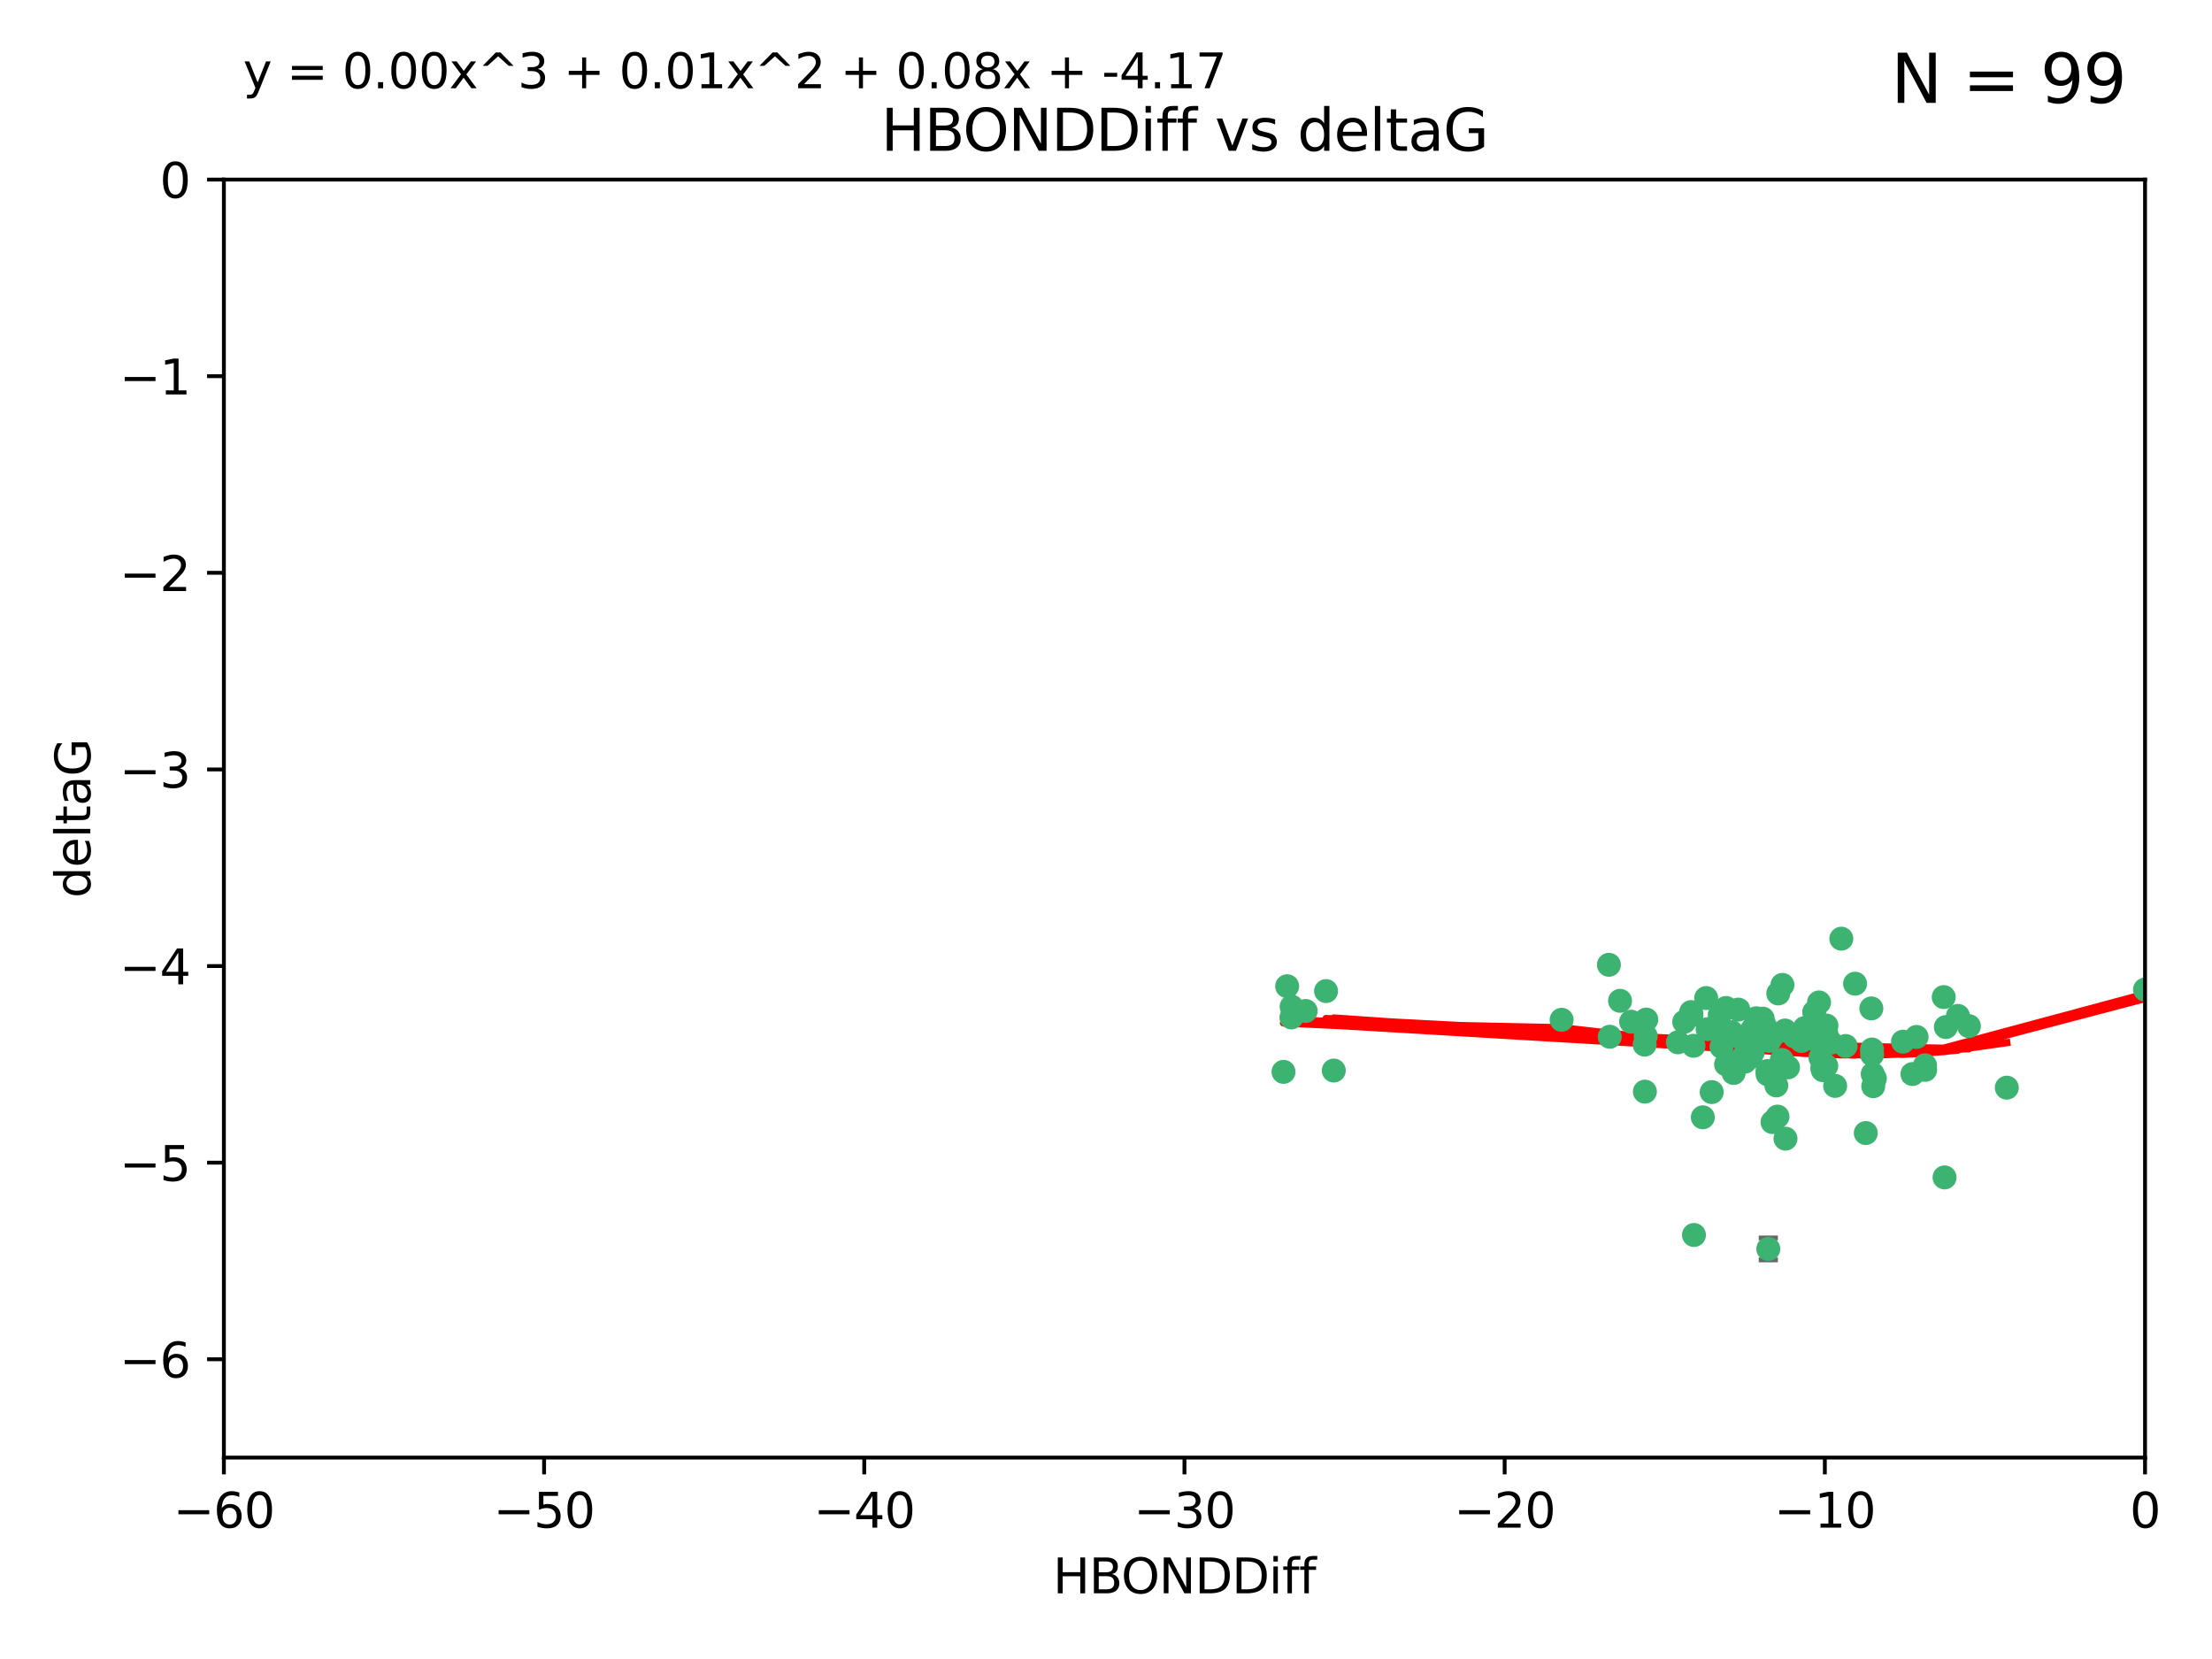 <?xml version="1.0" encoding="utf-8" standalone="no"?>
<!DOCTYPE svg PUBLIC "-//W3C//DTD SVG 1.1//EN"
  "http://www.w3.org/Graphics/SVG/1.1/DTD/svg11.dtd">
<svg xmlns:xlink="http://www.w3.org/1999/xlink" width="460.8pt" height="345.6pt" viewBox="0 0 460.8 345.6" xmlns="http://www.w3.org/2000/svg" version="1.1">
 <defs>
  <style type="text/css">*{stroke-linejoin: round; stroke-linecap: butt}</style>
 </defs>
 <g id="figure_1">
  <g id="patch_1">
   <path d="M 0 345.6 
L 460.8 345.6 
L 460.8 0 
L 0 0 
z
" style="fill: #ffffff"/>
  </g>
  <g id="axes_1">
   <g id="patch_2">
    <path d="M 46.64 303.64 
L 446.85 303.64 
L 446.85 37.411 
L 46.64 37.411 
z
" style="fill: #ffffff"/>
   </g>
   <g id="PathCollection_1">
    <defs>
     <path id="m90ba4bfc8d" d="M 0 1.118 
C 0.297 1.118 0.581 1 0.791 0.791 
C 1 0.581 1.118 0.297 1.118 0 
C 1.118 -0.297 1 -0.581 0.791 -0.791 
C 0.581 -1 0.297 -1.118 0 -1.118 
C -0.297 -1.118 -0.581 -1 -0.791 -0.791 
C -1 -0.581 -1.118 -0.297 -1.118 0 
C -1.118 0.297 -1 0.581 -0.791 0.791 
C -0.581 1 -0.297 1.118 0 1.118 
z
" style="stroke: #3cb371"/>
    </defs>
    <g clip-path="url(#p149fb325e3)">
     <use xlink:href="#m90ba4bfc8d" x="389.995" y="219.7" style="fill: #3cb371; stroke: #3cb371"/>
     <use xlink:href="#m90ba4bfc8d" x="360.725" y="215.009" style="fill: #3cb371; stroke: #3cb371"/>
     <use xlink:href="#m90ba4bfc8d" x="384.481" y="217.901" style="fill: #3cb371; stroke: #3cb371"/>
     <use xlink:href="#m90ba4bfc8d" x="335.341" y="215.977" style="fill: #3cb371; stroke: #3cb371"/>
     <use xlink:href="#m90ba4bfc8d" x="359.572" y="221.734" style="fill: #3cb371; stroke: #3cb371"/>
     <use xlink:href="#m90ba4bfc8d" x="370.038" y="226.113" style="fill: #3cb371; stroke: #3cb371"/>
     <use xlink:href="#m90ba4bfc8d" x="356.576" y="227.5" style="fill: #3cb371; stroke: #3cb371"/>
     <use xlink:href="#m90ba4bfc8d" x="359.569" y="209.978" style="fill: #3cb371; stroke: #3cb371"/>
     <use xlink:href="#m90ba4bfc8d" x="368.21" y="223.111" style="fill: #3cb371; stroke: #3cb371"/>
     <use xlink:href="#m90ba4bfc8d" x="268.142" y="205.449" style="fill: #3cb371; stroke: #3cb371"/>
     <use xlink:href="#m90ba4bfc8d" x="368.215" y="223.779" style="fill: #3cb371; stroke: #3cb371"/>
     <use xlink:href="#m90ba4bfc8d" x="389.968" y="218.633" style="fill: #3cb371; stroke: #3cb371"/>
     <use xlink:href="#m90ba4bfc8d" x="354.728" y="232.754" style="fill: #3cb371; stroke: #3cb371"/>
     <use xlink:href="#m90ba4bfc8d" x="368.371" y="260.171" style="fill: #3cb371; stroke: #3cb371"/>
     <use xlink:href="#m90ba4bfc8d" x="342.661" y="227.409" style="fill: #3cb371; stroke: #3cb371"/>
     <use xlink:href="#m90ba4bfc8d" x="380.471" y="215.311" style="fill: #3cb371; stroke: #3cb371"/>
     <use xlink:href="#m90ba4bfc8d" x="269.035" y="211.952" style="fill: #3cb371; stroke: #3cb371"/>
     <use xlink:href="#m90ba4bfc8d" x="358.61" y="218.077" style="fill: #3cb371; stroke: #3cb371"/>
     <use xlink:href="#m90ba4bfc8d" x="390.124" y="223.739" style="fill: #3cb371; stroke: #3cb371"/>
     <use xlink:href="#m90ba4bfc8d" x="277.85" y="223.014" style="fill: #3cb371; stroke: #3cb371"/>
     <use xlink:href="#m90ba4bfc8d" x="379.224" y="220.306" style="fill: #3cb371; stroke: #3cb371"/>
     <use xlink:href="#m90ba4bfc8d" x="352.793" y="217.857" style="fill: #3cb371; stroke: #3cb371"/>
     <use xlink:href="#m90ba4bfc8d" x="378.941" y="208.825" style="fill: #3cb371; stroke: #3cb371"/>
     <use xlink:href="#m90ba4bfc8d" x="362.124" y="210.322" style="fill: #3cb371; stroke: #3cb371"/>
     <use xlink:href="#m90ba4bfc8d" x="352.356" y="211.462" style="fill: #3cb371; stroke: #3cb371"/>
     <use xlink:href="#m90ba4bfc8d" x="383.579" y="195.541" style="fill: #3cb371; stroke: #3cb371"/>
     <use xlink:href="#m90ba4bfc8d" x="372.475" y="222.349" style="fill: #3cb371; stroke: #3cb371"/>
     <use xlink:href="#m90ba4bfc8d" x="370.283" y="232.607" style="fill: #3cb371; stroke: #3cb371"/>
     <use xlink:href="#m90ba4bfc8d" x="363.484" y="221.174" style="fill: #3cb371; stroke: #3cb371"/>
     <use xlink:href="#m90ba4bfc8d" x="371.188" y="220.797" style="fill: #3cb371; stroke: #3cb371"/>
     <use xlink:href="#m90ba4bfc8d" x="339.796" y="212.842" style="fill: #3cb371; stroke: #3cb371"/>
     <use xlink:href="#m90ba4bfc8d" x="381.434" y="217.197" style="fill: #3cb371; stroke: #3cb371"/>
     <use xlink:href="#m90ba4bfc8d" x="342.828" y="215.834" style="fill: #3cb371; stroke: #3cb371"/>
     <use xlink:href="#m90ba4bfc8d" x="380.484" y="213.641" style="fill: #3cb371; stroke: #3cb371"/>
     <use xlink:href="#m90ba4bfc8d" x="380.451" y="222.053" style="fill: #3cb371; stroke: #3cb371"/>
     <use xlink:href="#m90ba4bfc8d" x="370.448" y="206.954" style="fill: #3cb371; stroke: #3cb371"/>
     <use xlink:href="#m90ba4bfc8d" x="368.422" y="223.498" style="fill: #3cb371; stroke: #3cb371"/>
     <use xlink:href="#m90ba4bfc8d" x="361.144" y="223.522" style="fill: #3cb371; stroke: #3cb371"/>
     <use xlink:href="#m90ba4bfc8d" x="379.615" y="222.514" style="fill: #3cb371; stroke: #3cb371"/>
     <use xlink:href="#m90ba4bfc8d" x="342.951" y="212.394" style="fill: #3cb371; stroke: #3cb371"/>
     <use xlink:href="#m90ba4bfc8d" x="269.073" y="209.708" style="fill: #3cb371; stroke: #3cb371"/>
     <use xlink:href="#m90ba4bfc8d" x="325.314" y="212.438" style="fill: #3cb371; stroke: #3cb371"/>
     <use xlink:href="#m90ba4bfc8d" x="367.664" y="213.665" style="fill: #3cb371; stroke: #3cb371"/>
     <use xlink:href="#m90ba4bfc8d" x="352.286" y="210.836" style="fill: #3cb371; stroke: #3cb371"/>
     <use xlink:href="#m90ba4bfc8d" x="398.399" y="223.741" style="fill: #3cb371; stroke: #3cb371"/>
     <use xlink:href="#m90ba4bfc8d" x="378.221" y="213.322" style="fill: #3cb371; stroke: #3cb371"/>
     <use xlink:href="#m90ba4bfc8d" x="358.145" y="214.377" style="fill: #3cb371; stroke: #3cb371"/>
     <use xlink:href="#m90ba4bfc8d" x="276.242" y="206.46" style="fill: #3cb371; stroke: #3cb371"/>
     <use xlink:href="#m90ba4bfc8d" x="335.165" y="200.986" style="fill: #3cb371; stroke: #3cb371"/>
     <use xlink:href="#m90ba4bfc8d" x="368.578" y="216.834" style="fill: #3cb371; stroke: #3cb371"/>
     <use xlink:href="#m90ba4bfc8d" x="365.116" y="219.211" style="fill: #3cb371; stroke: #3cb371"/>
     <use xlink:href="#m90ba4bfc8d" x="373.81" y="215.894" style="fill: #3cb371; stroke: #3cb371"/>
     <use xlink:href="#m90ba4bfc8d" x="371.312" y="205.171" style="fill: #3cb371; stroke: #3cb371"/>
     <use xlink:href="#m90ba4bfc8d" x="365.093" y="214.36" style="fill: #3cb371; stroke: #3cb371"/>
     <use xlink:href="#m90ba4bfc8d" x="378.34" y="216.649" style="fill: #3cb371; stroke: #3cb371"/>
     <use xlink:href="#m90ba4bfc8d" x="367.206" y="212.199" style="fill: #3cb371; stroke: #3cb371"/>
     <use xlink:href="#m90ba4bfc8d" x="355.725" y="214.393" style="fill: #3cb371; stroke: #3cb371"/>
     <use xlink:href="#m90ba4bfc8d" x="369.251" y="233.754" style="fill: #3cb371; stroke: #3cb371"/>
     <use xlink:href="#m90ba4bfc8d" x="337.488" y="208.486" style="fill: #3cb371; stroke: #3cb371"/>
     <use xlink:href="#m90ba4bfc8d" x="365.853" y="215.091" style="fill: #3cb371; stroke: #3cb371"/>
     <use xlink:href="#m90ba4bfc8d" x="377.935" y="210.834" style="fill: #3cb371; stroke: #3cb371"/>
     <use xlink:href="#m90ba4bfc8d" x="367.286" y="215.322" style="fill: #3cb371; stroke: #3cb371"/>
     <use xlink:href="#m90ba4bfc8d" x="362.901" y="216.393" style="fill: #3cb371; stroke: #3cb371"/>
     <use xlink:href="#m90ba4bfc8d" x="371.857" y="214.673" style="fill: #3cb371; stroke: #3cb371"/>
     <use xlink:href="#m90ba4bfc8d" x="365.848" y="212.126" style="fill: #3cb371; stroke: #3cb371"/>
     <use xlink:href="#m90ba4bfc8d" x="350.851" y="212.872" style="fill: #3cb371; stroke: #3cb371"/>
     <use xlink:href="#m90ba4bfc8d" x="410.159" y="213.76" style="fill: #3cb371; stroke: #3cb371"/>
     <use xlink:href="#m90ba4bfc8d" x="375.288" y="216.846" style="fill: #3cb371; stroke: #3cb371"/>
     <use xlink:href="#m90ba4bfc8d" x="375.948" y="214.166" style="fill: #3cb371; stroke: #3cb371"/>
     <use xlink:href="#m90ba4bfc8d" x="390.232" y="226.276" style="fill: #3cb371; stroke: #3cb371"/>
     <use xlink:href="#m90ba4bfc8d" x="349.532" y="217.13" style="fill: #3cb371; stroke: #3cb371"/>
     <use xlink:href="#m90ba4bfc8d" x="352.884" y="257.268" style="fill: #3cb371; stroke: #3cb371"/>
     <use xlink:href="#m90ba4bfc8d" x="405.358" y="213.952" style="fill: #3cb371; stroke: #3cb371"/>
     <use xlink:href="#m90ba4bfc8d" x="355.426" y="207.911" style="fill: #3cb371; stroke: #3cb371"/>
     <use xlink:href="#m90ba4bfc8d" x="358.257" y="211.399" style="fill: #3cb371; stroke: #3cb371"/>
     <use xlink:href="#m90ba4bfc8d" x="364.676" y="220.209" style="fill: #3cb371; stroke: #3cb371"/>
     <use xlink:href="#m90ba4bfc8d" x="382.291" y="226.211" style="fill: #3cb371; stroke: #3cb371"/>
     <use xlink:href="#m90ba4bfc8d" x="399.26" y="216.013" style="fill: #3cb371; stroke: #3cb371"/>
     <use xlink:href="#m90ba4bfc8d" x="371.951" y="237.2" style="fill: #3cb371; stroke: #3cb371"/>
     <use xlink:href="#m90ba4bfc8d" x="379.743" y="222.939" style="fill: #3cb371; stroke: #3cb371"/>
     <use xlink:href="#m90ba4bfc8d" x="369.439" y="215.586" style="fill: #3cb371; stroke: #3cb371"/>
     <use xlink:href="#m90ba4bfc8d" x="386.445" y="204.919" style="fill: #3cb371; stroke: #3cb371"/>
     <use xlink:href="#m90ba4bfc8d" x="367.734" y="215.41" style="fill: #3cb371; stroke: #3cb371"/>
     <use xlink:href="#m90ba4bfc8d" x="362.951" y="220.408" style="fill: #3cb371; stroke: #3cb371"/>
     <use xlink:href="#m90ba4bfc8d" x="388.678" y="236.035" style="fill: #3cb371; stroke: #3cb371"/>
     <use xlink:href="#m90ba4bfc8d" x="390.568" y="224.661" style="fill: #3cb371; stroke: #3cb371"/>
     <use xlink:href="#m90ba4bfc8d" x="342.609" y="217.618" style="fill: #3cb371; stroke: #3cb371"/>
     <use xlink:href="#m90ba4bfc8d" x="396.423" y="216.999" style="fill: #3cb371; stroke: #3cb371"/>
     <use xlink:href="#m90ba4bfc8d" x="405.087" y="245.278" style="fill: #3cb371; stroke: #3cb371"/>
     <use xlink:href="#m90ba4bfc8d" x="271.993" y="210.603" style="fill: #3cb371; stroke: #3cb371"/>
     <use xlink:href="#m90ba4bfc8d" x="267.38" y="223.288" style="fill: #3cb371; stroke: #3cb371"/>
     <use xlink:href="#m90ba4bfc8d" x="401.014" y="221.928" style="fill: #3cb371; stroke: #3cb371"/>
     <use xlink:href="#m90ba4bfc8d" x="389.833" y="210.07" style="fill: #3cb371; stroke: #3cb371"/>
     <use xlink:href="#m90ba4bfc8d" x="407.876" y="211.627" style="fill: #3cb371; stroke: #3cb371"/>
     <use xlink:href="#m90ba4bfc8d" x="401.044" y="222.872" style="fill: #3cb371; stroke: #3cb371"/>
     <use xlink:href="#m90ba4bfc8d" x="451.256" y="205.883" style="fill: #3cb371; stroke: #3cb371"/>
     <use xlink:href="#m90ba4bfc8d" x="446.85" y="206.144" style="fill: #3cb371; stroke: #3cb371"/>
     <use xlink:href="#m90ba4bfc8d" x="404.915" y="207.711" style="fill: #3cb371; stroke: #3cb371"/>
     <use xlink:href="#m90ba4bfc8d" x="418.055" y="226.582" style="fill: #3cb371; stroke: #3cb371"/>
    </g>
   </g>
   <g id="matplotlib.axis_1">
    <g id="xtick_1">
     <g id="line2d_1">
      <defs>
       <path id="ma9f3ee3248" d="M 0 0 
L 0 3.5 
" style="stroke: #000000; stroke-width: 0.8"/>
      </defs>
      <g>
       <use xlink:href="#ma9f3ee3248" x="46.64" y="303.64" style="stroke: #000000; stroke-width: 0.8"/>
      </g>
     </g>
     <g id="text_1">
      <!-- −60 -->
      <g transform="translate(36.088 318.238)scale(0.1 -0.1)">
       <defs>
        <path id="DejaVuSans-2212" d="M 678 2272 
L 4684 2272 
L 4684 1741 
L 678 1741 
L 678 2272 
z
" transform="scale(0.016)"/>
        <path id="DejaVuSans-36" d="M 2113 2584 
Q 1688 2584 1439 2293 
Q 1191 2003 1191 1497 
Q 1191 994 1439 701 
Q 1688 409 2113 409 
Q 2538 409 2786 701 
Q 3034 994 3034 1497 
Q 3034 2003 2786 2293 
Q 2538 2584 2113 2584 
z
M 3366 4563 
L 3366 3988 
Q 3128 4100 2886 4159 
Q 2644 4219 2406 4219 
Q 1781 4219 1451 3797 
Q 1122 3375 1075 2522 
Q 1259 2794 1537 2939 
Q 1816 3084 2150 3084 
Q 2853 3084 3261 2657 
Q 3669 2231 3669 1497 
Q 3669 778 3244 343 
Q 2819 -91 2113 -91 
Q 1303 -91 875 529 
Q 447 1150 447 2328 
Q 447 3434 972 4092 
Q 1497 4750 2381 4750 
Q 2619 4750 2861 4703 
Q 3103 4656 3366 4563 
z
" transform="scale(0.016)"/>
        <path id="DejaVuSans-30" d="M 2034 4250 
Q 1547 4250 1301 3770 
Q 1056 3291 1056 2328 
Q 1056 1369 1301 889 
Q 1547 409 2034 409 
Q 2525 409 2770 889 
Q 3016 1369 3016 2328 
Q 3016 3291 2770 3770 
Q 2525 4250 2034 4250 
z
M 2034 4750 
Q 2819 4750 3233 4129 
Q 3647 3509 3647 2328 
Q 3647 1150 3233 529 
Q 2819 -91 2034 -91 
Q 1250 -91 836 529 
Q 422 1150 422 2328 
Q 422 3509 836 4129 
Q 1250 4750 2034 4750 
z
" transform="scale(0.016)"/>
       </defs>
       <use xlink:href="#DejaVuSans-2212"/>
       <use xlink:href="#DejaVuSans-36" x="83.789"/>
       <use xlink:href="#DejaVuSans-30" x="147.412"/>
      </g>
     </g>
    </g>
    <g id="xtick_2">
     <g id="line2d_2">
      <g>
       <use xlink:href="#ma9f3ee3248" x="113.342" y="303.64" style="stroke: #000000; stroke-width: 0.8"/>
      </g>
     </g>
     <g id="text_2">
      <!-- −50 -->
      <g transform="translate(102.789 318.238)scale(0.1 -0.1)">
       <defs>
        <path id="DejaVuSans-35" d="M 691 4666 
L 3169 4666 
L 3169 4134 
L 1269 4134 
L 1269 2991 
Q 1406 3038 1543 3061 
Q 1681 3084 1819 3084 
Q 2600 3084 3056 2656 
Q 3513 2228 3513 1497 
Q 3513 744 3044 326 
Q 2575 -91 1722 -91 
Q 1428 -91 1123 -41 
Q 819 9 494 109 
L 494 744 
Q 775 591 1075 516 
Q 1375 441 1709 441 
Q 2250 441 2565 725 
Q 2881 1009 2881 1497 
Q 2881 1984 2565 2268 
Q 2250 2553 1709 2553 
Q 1456 2553 1204 2497 
Q 953 2441 691 2322 
L 691 4666 
z
" transform="scale(0.016)"/>
       </defs>
       <use xlink:href="#DejaVuSans-2212"/>
       <use xlink:href="#DejaVuSans-35" x="83.789"/>
       <use xlink:href="#DejaVuSans-30" x="147.412"/>
      </g>
     </g>
    </g>
    <g id="xtick_3">
     <g id="line2d_3">
      <g>
       <use xlink:href="#ma9f3ee3248" x="180.043" y="303.64" style="stroke: #000000; stroke-width: 0.8"/>
      </g>
     </g>
     <g id="text_3">
      <!-- −40 -->
      <g transform="translate(169.491 318.238)scale(0.1 -0.1)">
       <defs>
        <path id="DejaVuSans-34" d="M 2419 4116 
L 825 1625 
L 2419 1625 
L 2419 4116 
z
M 2253 4666 
L 3047 4666 
L 3047 1625 
L 3713 1625 
L 3713 1100 
L 3047 1100 
L 3047 0 
L 2419 0 
L 2419 1100 
L 313 1100 
L 313 1709 
L 2253 4666 
z
" transform="scale(0.016)"/>
       </defs>
       <use xlink:href="#DejaVuSans-2212"/>
       <use xlink:href="#DejaVuSans-34" x="83.789"/>
       <use xlink:href="#DejaVuSans-30" x="147.412"/>
      </g>
     </g>
    </g>
    <g id="xtick_4">
     <g id="line2d_4">
      <g>
       <use xlink:href="#ma9f3ee3248" x="246.745" y="303.64" style="stroke: #000000; stroke-width: 0.8"/>
      </g>
     </g>
     <g id="text_4">
      <!-- −30 -->
      <g transform="translate(236.193 318.238)scale(0.1 -0.1)">
       <defs>
        <path id="DejaVuSans-33" d="M 2597 2516 
Q 3050 2419 3304 2112 
Q 3559 1806 3559 1356 
Q 3559 666 3084 287 
Q 2609 -91 1734 -91 
Q 1441 -91 1130 -33 
Q 819 25 488 141 
L 488 750 
Q 750 597 1062 519 
Q 1375 441 1716 441 
Q 2309 441 2620 675 
Q 2931 909 2931 1356 
Q 2931 1769 2642 2001 
Q 2353 2234 1838 2234 
L 1294 2234 
L 1294 2753 
L 1863 2753 
Q 2328 2753 2575 2939 
Q 2822 3125 2822 3475 
Q 2822 3834 2567 4026 
Q 2313 4219 1838 4219 
Q 1578 4219 1281 4162 
Q 984 4106 628 3988 
L 628 4550 
Q 988 4650 1302 4700 
Q 1616 4750 1894 4750 
Q 2613 4750 3031 4423 
Q 3450 4097 3450 3541 
Q 3450 3153 3228 2886 
Q 3006 2619 2597 2516 
z
" transform="scale(0.016)"/>
       </defs>
       <use xlink:href="#DejaVuSans-2212"/>
       <use xlink:href="#DejaVuSans-33" x="83.789"/>
       <use xlink:href="#DejaVuSans-30" x="147.412"/>
      </g>
     </g>
    </g>
    <g id="xtick_5">
     <g id="line2d_5">
      <g>
       <use xlink:href="#ma9f3ee3248" x="313.447" y="303.64" style="stroke: #000000; stroke-width: 0.8"/>
      </g>
     </g>
     <g id="text_5">
      <!-- −20 -->
      <g transform="translate(302.894 318.238)scale(0.1 -0.1)">
       <defs>
        <path id="DejaVuSans-32" d="M 1228 531 
L 3431 531 
L 3431 0 
L 469 0 
L 469 531 
Q 828 903 1448 1529 
Q 2069 2156 2228 2338 
Q 2531 2678 2651 2914 
Q 2772 3150 2772 3378 
Q 2772 3750 2511 3984 
Q 2250 4219 1831 4219 
Q 1534 4219 1204 4116 
Q 875 4013 500 3803 
L 500 4441 
Q 881 4594 1212 4672 
Q 1544 4750 1819 4750 
Q 2544 4750 2975 4387 
Q 3406 4025 3406 3419 
Q 3406 3131 3298 2873 
Q 3191 2616 2906 2266 
Q 2828 2175 2409 1742 
Q 1991 1309 1228 531 
z
" transform="scale(0.016)"/>
       </defs>
       <use xlink:href="#DejaVuSans-2212"/>
       <use xlink:href="#DejaVuSans-32" x="83.789"/>
       <use xlink:href="#DejaVuSans-30" x="147.412"/>
      </g>
     </g>
    </g>
    <g id="xtick_6">
     <g id="line2d_6">
      <g>
       <use xlink:href="#ma9f3ee3248" x="380.148" y="303.64" style="stroke: #000000; stroke-width: 0.8"/>
      </g>
     </g>
     <g id="text_6">
      <!-- −10 -->
      <g transform="translate(369.596 318.238)scale(0.1 -0.1)">
       <defs>
        <path id="DejaVuSans-31" d="M 794 531 
L 1825 531 
L 1825 4091 
L 703 3866 
L 703 4441 
L 1819 4666 
L 2450 4666 
L 2450 531 
L 3481 531 
L 3481 0 
L 794 0 
L 794 531 
z
" transform="scale(0.016)"/>
       </defs>
       <use xlink:href="#DejaVuSans-2212"/>
       <use xlink:href="#DejaVuSans-31" x="83.789"/>
       <use xlink:href="#DejaVuSans-30" x="147.412"/>
      </g>
     </g>
    </g>
    <g id="xtick_7">
     <g id="line2d_7">
      <g>
       <use xlink:href="#ma9f3ee3248" x="446.85" y="303.64" style="stroke: #000000; stroke-width: 0.8"/>
      </g>
     </g>
     <g id="text_7">
      <!-- 0 -->
      <g transform="translate(443.669 318.238)scale(0.1 -0.1)">
       <use xlink:href="#DejaVuSans-30"/>
      </g>
     </g>
    </g>
    <g id="text_8">
     <!-- HBONDDiff -->
     <g transform="translate(219.356 331.917)scale(0.1 -0.1)">
      <defs>
       <path id="DejaVuSans-48" d="M 628 4666 
L 1259 4666 
L 1259 2753 
L 3553 2753 
L 3553 4666 
L 4184 4666 
L 4184 0 
L 3553 0 
L 3553 2222 
L 1259 2222 
L 1259 0 
L 628 0 
L 628 4666 
z
" transform="scale(0.016)"/>
       <path id="DejaVuSans-42" d="M 1259 2228 
L 1259 519 
L 2272 519 
Q 2781 519 3026 730 
Q 3272 941 3272 1375 
Q 3272 1813 3026 2020 
Q 2781 2228 2272 2228 
L 1259 2228 
z
M 1259 4147 
L 1259 2741 
L 2194 2741 
Q 2656 2741 2882 2914 
Q 3109 3088 3109 3444 
Q 3109 3797 2882 3972 
Q 2656 4147 2194 4147 
L 1259 4147 
z
M 628 4666 
L 2241 4666 
Q 2963 4666 3353 4366 
Q 3744 4066 3744 3513 
Q 3744 3084 3544 2831 
Q 3344 2578 2956 2516 
Q 3422 2416 3680 2098 
Q 3938 1781 3938 1306 
Q 3938 681 3513 340 
Q 3088 0 2303 0 
L 628 0 
L 628 4666 
z
" transform="scale(0.016)"/>
       <path id="DejaVuSans-4f" d="M 2522 4238 
Q 1834 4238 1429 3725 
Q 1025 3213 1025 2328 
Q 1025 1447 1429 934 
Q 1834 422 2522 422 
Q 3209 422 3611 934 
Q 4013 1447 4013 2328 
Q 4013 3213 3611 3725 
Q 3209 4238 2522 4238 
z
M 2522 4750 
Q 3503 4750 4090 4092 
Q 4678 3434 4678 2328 
Q 4678 1225 4090 567 
Q 3503 -91 2522 -91 
Q 1538 -91 948 565 
Q 359 1222 359 2328 
Q 359 3434 948 4092 
Q 1538 4750 2522 4750 
z
" transform="scale(0.016)"/>
       <path id="DejaVuSans-4e" d="M 628 4666 
L 1478 4666 
L 3547 763 
L 3547 4666 
L 4159 4666 
L 4159 0 
L 3309 0 
L 1241 3903 
L 1241 0 
L 628 0 
L 628 4666 
z
" transform="scale(0.016)"/>
       <path id="DejaVuSans-44" d="M 1259 4147 
L 1259 519 
L 2022 519 
Q 2988 519 3436 956 
Q 3884 1394 3884 2338 
Q 3884 3275 3436 3711 
Q 2988 4147 2022 4147 
L 1259 4147 
z
M 628 4666 
L 1925 4666 
Q 3281 4666 3915 4102 
Q 4550 3538 4550 2338 
Q 4550 1131 3912 565 
Q 3275 0 1925 0 
L 628 0 
L 628 4666 
z
" transform="scale(0.016)"/>
       <path id="DejaVuSans-69" d="M 603 3500 
L 1178 3500 
L 1178 0 
L 603 0 
L 603 3500 
z
M 603 4863 
L 1178 4863 
L 1178 4134 
L 603 4134 
L 603 4863 
z
" transform="scale(0.016)"/>
       <path id="DejaVuSans-66" d="M 2375 4863 
L 2375 4384 
L 1825 4384 
Q 1516 4384 1395 4259 
Q 1275 4134 1275 3809 
L 1275 3500 
L 2222 3500 
L 2222 3053 
L 1275 3053 
L 1275 0 
L 697 0 
L 697 3053 
L 147 3053 
L 147 3500 
L 697 3500 
L 697 3744 
Q 697 4328 969 4595 
Q 1241 4863 1831 4863 
L 2375 4863 
z
" transform="scale(0.016)"/>
      </defs>
      <use xlink:href="#DejaVuSans-48"/>
      <use xlink:href="#DejaVuSans-42" x="75.195"/>
      <use xlink:href="#DejaVuSans-4f" x="142.049"/>
      <use xlink:href="#DejaVuSans-4e" x="220.76"/>
      <use xlink:href="#DejaVuSans-44" x="295.564"/>
      <use xlink:href="#DejaVuSans-44" x="372.566"/>
      <use xlink:href="#DejaVuSans-69" x="449.568"/>
      <use xlink:href="#DejaVuSans-66" x="477.352"/>
      <use xlink:href="#DejaVuSans-66" x="512.557"/>
     </g>
    </g>
   </g>
   <g id="matplotlib.axis_2">
    <g id="ytick_1">
     <g id="line2d_8">
      <defs>
       <path id="m3b68efc595" d="M 0 0 
L -3.5 0 
" style="stroke: #000000; stroke-width: 0.8"/>
      </defs>
      <g>
       <use xlink:href="#m3b68efc595" x="46.64" y="283.161" style="stroke: #000000; stroke-width: 0.8"/>
      </g>
     </g>
     <g id="text_9">
      <!-- −6 -->
      <g transform="translate(24.898 286.96)scale(0.1 -0.1)">
       <use xlink:href="#DejaVuSans-2212"/>
       <use xlink:href="#DejaVuSans-36" x="83.789"/>
      </g>
     </g>
    </g>
    <g id="ytick_2">
     <g id="line2d_9">
      <g>
       <use xlink:href="#m3b68efc595" x="46.64" y="242.203" style="stroke: #000000; stroke-width: 0.8"/>
      </g>
     </g>
     <g id="text_10">
      <!-- −5 -->
      <g transform="translate(24.898 246.002)scale(0.1 -0.1)">
       <use xlink:href="#DejaVuSans-2212"/>
       <use xlink:href="#DejaVuSans-35" x="83.789"/>
      </g>
     </g>
    </g>
    <g id="ytick_3">
     <g id="line2d_10">
      <g>
       <use xlink:href="#m3b68efc595" x="46.64" y="201.244" style="stroke: #000000; stroke-width: 0.8"/>
      </g>
     </g>
     <g id="text_11">
      <!-- −4 -->
      <g transform="translate(24.898 205.044)scale(0.1 -0.1)">
       <use xlink:href="#DejaVuSans-2212"/>
       <use xlink:href="#DejaVuSans-34" x="83.789"/>
      </g>
     </g>
    </g>
    <g id="ytick_4">
     <g id="line2d_11">
      <g>
       <use xlink:href="#m3b68efc595" x="46.64" y="160.286" style="stroke: #000000; stroke-width: 0.8"/>
      </g>
     </g>
     <g id="text_12">
      <!-- −3 -->
      <g transform="translate(24.898 164.085)scale(0.1 -0.1)">
       <use xlink:href="#DejaVuSans-2212"/>
       <use xlink:href="#DejaVuSans-33" x="83.789"/>
      </g>
     </g>
    </g>
    <g id="ytick_5">
     <g id="line2d_12">
      <g>
       <use xlink:href="#m3b68efc595" x="46.64" y="119.328" style="stroke: #000000; stroke-width: 0.8"/>
      </g>
     </g>
     <g id="text_13">
      <!-- −2 -->
      <g transform="translate(24.898 123.127)scale(0.1 -0.1)">
       <use xlink:href="#DejaVuSans-2212"/>
       <use xlink:href="#DejaVuSans-32" x="83.789"/>
      </g>
     </g>
    </g>
    <g id="ytick_6">
     <g id="line2d_13">
      <g>
       <use xlink:href="#m3b68efc595" x="46.64" y="78.369" style="stroke: #000000; stroke-width: 0.8"/>
      </g>
     </g>
     <g id="text_14">
      <!-- −1 -->
      <g transform="translate(24.898 82.169)scale(0.1 -0.1)">
       <use xlink:href="#DejaVuSans-2212"/>
       <use xlink:href="#DejaVuSans-31" x="83.789"/>
      </g>
     </g>
    </g>
    <g id="ytick_7">
     <g id="line2d_14">
      <g>
       <use xlink:href="#m3b68efc595" x="46.64" y="37.411" style="stroke: #000000; stroke-width: 0.8"/>
      </g>
     </g>
     <g id="text_15">
      <!-- 0 -->
      <g transform="translate(33.278 41.21)scale(0.1 -0.1)">
       <use xlink:href="#DejaVuSans-30"/>
      </g>
     </g>
    </g>
    <g id="text_16">
     <!-- deltaG -->
     <g transform="translate(18.818 187.064)rotate(-90)scale(0.1 -0.1)">
      <defs>
       <path id="DejaVuSans-64" d="M 2906 2969 
L 2906 4863 
L 3481 4863 
L 3481 0 
L 2906 0 
L 2906 525 
Q 2725 213 2448 61 
Q 2172 -91 1784 -91 
Q 1150 -91 751 415 
Q 353 922 353 1747 
Q 353 2572 751 3078 
Q 1150 3584 1784 3584 
Q 2172 3584 2448 3432 
Q 2725 3281 2906 2969 
z
M 947 1747 
Q 947 1113 1208 752 
Q 1469 391 1925 391 
Q 2381 391 2643 752 
Q 2906 1113 2906 1747 
Q 2906 2381 2643 2742 
Q 2381 3103 1925 3103 
Q 1469 3103 1208 2742 
Q 947 2381 947 1747 
z
" transform="scale(0.016)"/>
       <path id="DejaVuSans-65" d="M 3597 1894 
L 3597 1613 
L 953 1613 
Q 991 1019 1311 708 
Q 1631 397 2203 397 
Q 2534 397 2845 478 
Q 3156 559 3463 722 
L 3463 178 
Q 3153 47 2828 -22 
Q 2503 -91 2169 -91 
Q 1331 -91 842 396 
Q 353 884 353 1716 
Q 353 2575 817 3079 
Q 1281 3584 2069 3584 
Q 2775 3584 3186 3129 
Q 3597 2675 3597 1894 
z
M 3022 2063 
Q 3016 2534 2758 2815 
Q 2500 3097 2075 3097 
Q 1594 3097 1305 2825 
Q 1016 2553 972 2059 
L 3022 2063 
z
" transform="scale(0.016)"/>
       <path id="DejaVuSans-6c" d="M 603 4863 
L 1178 4863 
L 1178 0 
L 603 0 
L 603 4863 
z
" transform="scale(0.016)"/>
       <path id="DejaVuSans-74" d="M 1172 4494 
L 1172 3500 
L 2356 3500 
L 2356 3053 
L 1172 3053 
L 1172 1153 
Q 1172 725 1289 603 
Q 1406 481 1766 481 
L 2356 481 
L 2356 0 
L 1766 0 
Q 1100 0 847 248 
Q 594 497 594 1153 
L 594 3053 
L 172 3053 
L 172 3500 
L 594 3500 
L 594 4494 
L 1172 4494 
z
" transform="scale(0.016)"/>
       <path id="DejaVuSans-61" d="M 2194 1759 
Q 1497 1759 1228 1600 
Q 959 1441 959 1056 
Q 959 750 1161 570 
Q 1363 391 1709 391 
Q 2188 391 2477 730 
Q 2766 1069 2766 1631 
L 2766 1759 
L 2194 1759 
z
M 3341 1997 
L 3341 0 
L 2766 0 
L 2766 531 
Q 2569 213 2275 61 
Q 1981 -91 1556 -91 
Q 1019 -91 701 211 
Q 384 513 384 1019 
Q 384 1609 779 1909 
Q 1175 2209 1959 2209 
L 2766 2209 
L 2766 2266 
Q 2766 2663 2505 2880 
Q 2244 3097 1772 3097 
Q 1472 3097 1187 3025 
Q 903 2953 641 2809 
L 641 3341 
Q 956 3463 1253 3523 
Q 1550 3584 1831 3584 
Q 2591 3584 2966 3190 
Q 3341 2797 3341 1997 
z
" transform="scale(0.016)"/>
       <path id="DejaVuSans-47" d="M 3809 666 
L 3809 1919 
L 2778 1919 
L 2778 2438 
L 4434 2438 
L 4434 434 
Q 4069 175 3628 42 
Q 3188 -91 2688 -91 
Q 1594 -91 976 548 
Q 359 1188 359 2328 
Q 359 3472 976 4111 
Q 1594 4750 2688 4750 
Q 3144 4750 3555 4637 
Q 3966 4525 4313 4306 
L 4313 3634 
Q 3963 3931 3569 4081 
Q 3175 4231 2741 4231 
Q 1884 4231 1454 3753 
Q 1025 3275 1025 2328 
Q 1025 1384 1454 906 
Q 1884 428 2741 428 
Q 3075 428 3337 486 
Q 3600 544 3809 666 
z
" transform="scale(0.016)"/>
      </defs>
      <use xlink:href="#DejaVuSans-64"/>
      <use xlink:href="#DejaVuSans-65" x="63.477"/>
      <use xlink:href="#DejaVuSans-6c" x="125"/>
      <use xlink:href="#DejaVuSans-74" x="152.783"/>
      <use xlink:href="#DejaVuSans-61" x="191.992"/>
      <use xlink:href="#DejaVuSans-47" x="253.271"/>
     </g>
    </g>
   </g>
   <g id="LineCollection_1">
    <path d="M 389.995 219.831 
L 389.995 219.569 
" clip-path="url(#p149fb325e3)" style="fill: none; stroke: #696969"/>
    <path d="M 360.725 215.079 
L 360.725 214.939 
" clip-path="url(#p149fb325e3)" style="fill: none; stroke: #696969"/>
    <path d="M 384.481 217.971 
L 384.481 217.831 
" clip-path="url(#p149fb325e3)" style="fill: none; stroke: #696969"/>
    <path d="M 335.341 216.04 
L 335.341 215.913 
" clip-path="url(#p149fb325e3)" style="fill: none; stroke: #696969"/>
    <path d="M 359.572 221.897 
L 359.572 221.571 
" clip-path="url(#p149fb325e3)" style="fill: none; stroke: #696969"/>
    <path d="M 370.038 226.536 
L 370.038 225.689 
" clip-path="url(#p149fb325e3)" style="fill: none; stroke: #696969"/>
    <path d="M 356.576 227.62 
L 356.576 227.38 
" clip-path="url(#p149fb325e3)" style="fill: none; stroke: #696969"/>
    <path d="M 359.569 210.213 
L 359.569 209.743 
" clip-path="url(#p149fb325e3)" style="fill: none; stroke: #696969"/>
    <path d="M 368.21 223.18 
L 368.21 223.042 
" clip-path="url(#p149fb325e3)" style="fill: none; stroke: #696969"/>
    <path d="M 268.142 205.478 
L 268.142 205.419 
" clip-path="url(#p149fb325e3)" style="fill: none; stroke: #696969"/>
    <path d="M 368.215 223.857 
L 368.215 223.701 
" clip-path="url(#p149fb325e3)" style="fill: none; stroke: #696969"/>
    <path d="M 389.968 218.892 
L 389.968 218.373 
" clip-path="url(#p149fb325e3)" style="fill: none; stroke: #696969"/>
    <path d="M 354.728 232.877 
L 354.728 232.631 
" clip-path="url(#p149fb325e3)" style="fill: none; stroke: #696969"/>
    <path d="M 368.371 262.459 
L 368.371 257.883 
" clip-path="url(#p149fb325e3)" style="fill: none; stroke: #696969"/>
    <path d="M 342.661 227.717 
L 342.661 227.101 
" clip-path="url(#p149fb325e3)" style="fill: none; stroke: #696969"/>
    <path d="M 380.471 215.903 
L 380.471 214.718 
" clip-path="url(#p149fb325e3)" style="fill: none; stroke: #696969"/>
    <path d="M 269.035 212.051 
L 269.035 211.852 
" clip-path="url(#p149fb325e3)" style="fill: none; stroke: #696969"/>
    <path d="M 358.61 218.313 
L 358.61 217.841 
" clip-path="url(#p149fb325e3)" style="fill: none; stroke: #696969"/>
    <path d="M 390.124 223.964 
L 390.124 223.515 
" clip-path="url(#p149fb325e3)" style="fill: none; stroke: #696969"/>
    <path d="M 277.85 223.42 
L 277.85 222.608 
" clip-path="url(#p149fb325e3)" style="fill: none; stroke: #696969"/>
    <path d="M 379.224 220.531 
L 379.224 220.082 
" clip-path="url(#p149fb325e3)" style="fill: none; stroke: #696969"/>
    <path d="M 352.793 218.059 
L 352.793 217.656 
" clip-path="url(#p149fb325e3)" style="fill: none; stroke: #696969"/>
    <path d="M 378.941 209.163 
L 378.941 208.487 
" clip-path="url(#p149fb325e3)" style="fill: none; stroke: #696969"/>
    <path d="M 362.124 211.406 
L 362.124 209.238 
" clip-path="url(#p149fb325e3)" style="fill: none; stroke: #696969"/>
    <path d="M 352.356 211.556 
L 352.356 211.369 
" clip-path="url(#p149fb325e3)" style="fill: none; stroke: #696969"/>
    <path d="M 383.579 196.076 
L 383.579 195.005 
" clip-path="url(#p149fb325e3)" style="fill: none; stroke: #696969"/>
    <path d="M 372.475 222.556 
L 372.475 222.141 
" clip-path="url(#p149fb325e3)" style="fill: none; stroke: #696969"/>
    <path d="M 370.283 233.375 
L 370.283 231.84 
" clip-path="url(#p149fb325e3)" style="fill: none; stroke: #696969"/>
    <path d="M 363.484 221.225 
L 363.484 221.122 
" clip-path="url(#p149fb325e3)" style="fill: none; stroke: #696969"/>
    <path d="M 371.188 221.014 
L 371.188 220.581 
" clip-path="url(#p149fb325e3)" style="fill: none; stroke: #696969"/>
    <path d="M 339.796 212.958 
L 339.796 212.725 
" clip-path="url(#p149fb325e3)" style="fill: none; stroke: #696969"/>
    <path d="M 381.434 217.559 
L 381.434 216.836 
" clip-path="url(#p149fb325e3)" style="fill: none; stroke: #696969"/>
    <path d="M 342.828 215.947 
L 342.828 215.72 
" clip-path="url(#p149fb325e3)" style="fill: none; stroke: #696969"/>
    <path d="M 380.484 213.79 
L 380.484 213.492 
" clip-path="url(#p149fb325e3)" style="fill: none; stroke: #696969"/>
    <path d="M 380.451 222.572 
L 380.451 221.534 
" clip-path="url(#p149fb325e3)" style="fill: none; stroke: #696969"/>
    <path d="M 370.448 207.075 
L 370.448 206.834 
" clip-path="url(#p149fb325e3)" style="fill: none; stroke: #696969"/>
    <path d="M 368.422 223.704 
L 368.422 223.292 
" clip-path="url(#p149fb325e3)" style="fill: none; stroke: #696969"/>
    <path d="M 361.144 223.613 
L 361.144 223.431 
" clip-path="url(#p149fb325e3)" style="fill: none; stroke: #696969"/>
    <path d="M 379.615 222.767 
L 379.615 222.261 
" clip-path="url(#p149fb325e3)" style="fill: none; stroke: #696969"/>
    <path d="M 342.951 212.561 
L 342.951 212.228 
" clip-path="url(#p149fb325e3)" style="fill: none; stroke: #696969"/>
    <path d="M 269.073 209.982 
L 269.073 209.434 
" clip-path="url(#p149fb325e3)" style="fill: none; stroke: #696969"/>
    <path d="M 325.314 212.614 
L 325.314 212.263 
" clip-path="url(#p149fb325e3)" style="fill: none; stroke: #696969"/>
    <path d="M 367.664 213.758 
L 367.664 213.572 
" clip-path="url(#p149fb325e3)" style="fill: none; stroke: #696969"/>
    <path d="M 352.286 211.439 
L 352.286 210.234 
" clip-path="url(#p149fb325e3)" style="fill: none; stroke: #696969"/>
    <path d="M 398.399 224.838 
L 398.399 222.644 
" clip-path="url(#p149fb325e3)" style="fill: none; stroke: #696969"/>
    <path d="M 378.221 213.415 
L 378.221 213.228 
" clip-path="url(#p149fb325e3)" style="fill: none; stroke: #696969"/>
    <path d="M 358.145 214.659 
L 358.145 214.095 
" clip-path="url(#p149fb325e3)" style="fill: none; stroke: #696969"/>
    <path d="M 276.242 206.616 
L 276.242 206.305 
" clip-path="url(#p149fb325e3)" style="fill: none; stroke: #696969"/>
    <path d="M 335.165 201.32 
L 335.165 200.652 
" clip-path="url(#p149fb325e3)" style="fill: none; stroke: #696969"/>
    <path d="M 368.578 217.026 
L 368.578 216.641 
" clip-path="url(#p149fb325e3)" style="fill: none; stroke: #696969"/>
    <path d="M 365.116 219.47 
L 365.116 218.953 
" clip-path="url(#p149fb325e3)" style="fill: none; stroke: #696969"/>
    <path d="M 373.81 216.014 
L 373.81 215.775 
" clip-path="url(#p149fb325e3)" style="fill: none; stroke: #696969"/>
    <path d="M 371.312 205.568 
L 371.312 204.774 
" clip-path="url(#p149fb325e3)" style="fill: none; stroke: #696969"/>
    <path d="M 365.093 214.493 
L 365.093 214.228 
" clip-path="url(#p149fb325e3)" style="fill: none; stroke: #696969"/>
    <path d="M 378.34 216.819 
L 378.34 216.48 
" clip-path="url(#p149fb325e3)" style="fill: none; stroke: #696969"/>
    <path d="M 367.206 212.522 
L 367.206 211.876 
" clip-path="url(#p149fb325e3)" style="fill: none; stroke: #696969"/>
    <path d="M 355.725 214.496 
L 355.725 214.289 
" clip-path="url(#p149fb325e3)" style="fill: none; stroke: #696969"/>
    <path d="M 369.251 233.868 
L 369.251 233.64 
" clip-path="url(#p149fb325e3)" style="fill: none; stroke: #696969"/>
    <path d="M 337.488 208.891 
L 337.488 208.081 
" clip-path="url(#p149fb325e3)" style="fill: none; stroke: #696969"/>
    <path d="M 365.853 215.223 
L 365.853 214.96 
" clip-path="url(#p149fb325e3)" style="fill: none; stroke: #696969"/>
    <path d="M 377.935 211.053 
L 377.935 210.614 
" clip-path="url(#p149fb325e3)" style="fill: none; stroke: #696969"/>
    <path d="M 367.286 215.42 
L 367.286 215.223 
" clip-path="url(#p149fb325e3)" style="fill: none; stroke: #696969"/>
    <path d="M 362.901 216.65 
L 362.901 216.137 
" clip-path="url(#p149fb325e3)" style="fill: none; stroke: #696969"/>
    <path d="M 371.857 214.996 
L 371.857 214.35 
" clip-path="url(#p149fb325e3)" style="fill: none; stroke: #696969"/>
    <path d="M 365.848 212.191 
L 365.848 212.061 
" clip-path="url(#p149fb325e3)" style="fill: none; stroke: #696969"/>
    <path d="M 350.851 213.561 
L 350.851 212.183 
" clip-path="url(#p149fb325e3)" style="fill: none; stroke: #696969"/>
    <path d="M 410.159 213.776 
L 410.159 213.744 
" clip-path="url(#p149fb325e3)" style="fill: none; stroke: #696969"/>
    <path d="M 375.288 216.899 
L 375.288 216.793 
" clip-path="url(#p149fb325e3)" style="fill: none; stroke: #696969"/>
    <path d="M 375.948 214.375 
L 375.948 213.956 
" clip-path="url(#p149fb325e3)" style="fill: none; stroke: #696969"/>
    <path d="M 390.232 227.332 
L 390.232 225.22 
" clip-path="url(#p149fb325e3)" style="fill: none; stroke: #696969"/>
    <path d="M 349.532 217.298 
L 349.532 216.962 
" clip-path="url(#p149fb325e3)" style="fill: none; stroke: #696969"/>
    <path d="M 352.884 258.117 
L 352.884 256.419 
" clip-path="url(#p149fb325e3)" style="fill: none; stroke: #696969"/>
    <path d="M 405.358 214.274 
L 405.358 213.63 
" clip-path="url(#p149fb325e3)" style="fill: none; stroke: #696969"/>
    <path d="M 355.426 208.047 
L 355.426 207.774 
" clip-path="url(#p149fb325e3)" style="fill: none; stroke: #696969"/>
    <path d="M 358.257 211.659 
L 358.257 211.139 
" clip-path="url(#p149fb325e3)" style="fill: none; stroke: #696969"/>
    <path d="M 364.676 220.333 
L 364.676 220.085 
" clip-path="url(#p149fb325e3)" style="fill: none; stroke: #696969"/>
    <path d="M 382.291 226.792 
L 382.291 225.63 
" clip-path="url(#p149fb325e3)" style="fill: none; stroke: #696969"/>
    <path d="M 399.26 216.427 
L 399.26 215.599 
" clip-path="url(#p149fb325e3)" style="fill: none; stroke: #696969"/>
    <path d="M 371.951 237.924 
L 371.951 236.476 
" clip-path="url(#p149fb325e3)" style="fill: none; stroke: #696969"/>
    <path d="M 379.743 222.958 
L 379.743 222.92 
" clip-path="url(#p149fb325e3)" style="fill: none; stroke: #696969"/>
    <path d="M 369.439 215.607 
L 369.439 215.564 
" clip-path="url(#p149fb325e3)" style="fill: none; stroke: #696969"/>
    <path d="M 386.445 205.335 
L 386.445 204.504 
" clip-path="url(#p149fb325e3)" style="fill: none; stroke: #696969"/>
    <path d="M 367.734 215.54 
L 367.734 215.281 
" clip-path="url(#p149fb325e3)" style="fill: none; stroke: #696969"/>
    <path d="M 362.951 221.032 
L 362.951 219.785 
" clip-path="url(#p149fb325e3)" style="fill: none; stroke: #696969"/>
    <path d="M 388.678 236.932 
L 388.678 235.138 
" clip-path="url(#p149fb325e3)" style="fill: none; stroke: #696969"/>
    <path d="M 390.568 224.917 
L 390.568 224.405 
" clip-path="url(#p149fb325e3)" style="fill: none; stroke: #696969"/>
    <path d="M 342.609 217.762 
L 342.609 217.474 
" clip-path="url(#p149fb325e3)" style="fill: none; stroke: #696969"/>
    <path d="M 396.423 217.089 
L 396.423 216.91 
" clip-path="url(#p149fb325e3)" style="fill: none; stroke: #696969"/>
    <path d="M 405.087 246.254 
L 405.087 244.302 
" clip-path="url(#p149fb325e3)" style="fill: none; stroke: #696969"/>
    <path d="M 271.993 211.565 
L 271.993 209.641 
" clip-path="url(#p149fb325e3)" style="fill: none; stroke: #696969"/>
    <path d="M 267.38 223.374 
L 267.38 223.202 
" clip-path="url(#p149fb325e3)" style="fill: none; stroke: #696969"/>
    <path d="M 401.014 222.08 
L 401.014 221.776 
" clip-path="url(#p149fb325e3)" style="fill: none; stroke: #696969"/>
    <path d="M 389.833 210.318 
L 389.833 209.823 
" clip-path="url(#p149fb325e3)" style="fill: none; stroke: #696969"/>
    <path d="M 407.876 211.704 
L 407.876 211.549 
" clip-path="url(#p149fb325e3)" style="fill: none; stroke: #696969"/>
    <path d="M 401.044 222.957 
L 401.044 222.788 
" clip-path="url(#p149fb325e3)" style="fill: none; stroke: #696969"/>
    <path d="M 451.256 205.914 
L 451.256 205.853 
" clip-path="url(#p149fb325e3)" style="fill: none; stroke: #696969"/>
    <path d="M 446.85 206.396 
L 446.85 205.892 
" clip-path="url(#p149fb325e3)" style="fill: none; stroke: #696969"/>
    <path d="M 404.915 207.926 
L 404.915 207.495 
" clip-path="url(#p149fb325e3)" style="fill: none; stroke: #696969"/>
    <path d="M 418.055 226.679 
L 418.055 226.486 
" clip-path="url(#p149fb325e3)" style="fill: none; stroke: #696969"/>
   </g>
   <g id="line2d_15">
    <defs>
     <path id="m697f6c0590" d="M 2 0 
L -2 -0 
" style="stroke: #696969"/>
    </defs>
    <g clip-path="url(#p149fb325e3)">
     <use xlink:href="#m697f6c0590" x="389.995" y="219.831" style="fill: #696969; stroke: #696969"/>
     <use xlink:href="#m697f6c0590" x="360.725" y="215.079" style="fill: #696969; stroke: #696969"/>
     <use xlink:href="#m697f6c0590" x="384.481" y="217.971" style="fill: #696969; stroke: #696969"/>
     <use xlink:href="#m697f6c0590" x="335.341" y="216.04" style="fill: #696969; stroke: #696969"/>
     <use xlink:href="#m697f6c0590" x="359.572" y="221.897" style="fill: #696969; stroke: #696969"/>
     <use xlink:href="#m697f6c0590" x="370.038" y="226.536" style="fill: #696969; stroke: #696969"/>
     <use xlink:href="#m697f6c0590" x="356.576" y="227.62" style="fill: #696969; stroke: #696969"/>
     <use xlink:href="#m697f6c0590" x="359.569" y="210.213" style="fill: #696969; stroke: #696969"/>
     <use xlink:href="#m697f6c0590" x="368.21" y="223.18" style="fill: #696969; stroke: #696969"/>
     <use xlink:href="#m697f6c0590" x="268.142" y="205.478" style="fill: #696969; stroke: #696969"/>
     <use xlink:href="#m697f6c0590" x="368.215" y="223.857" style="fill: #696969; stroke: #696969"/>
     <use xlink:href="#m697f6c0590" x="389.968" y="218.892" style="fill: #696969; stroke: #696969"/>
     <use xlink:href="#m697f6c0590" x="354.728" y="232.877" style="fill: #696969; stroke: #696969"/>
     <use xlink:href="#m697f6c0590" x="368.371" y="262.459" style="fill: #696969; stroke: #696969"/>
     <use xlink:href="#m697f6c0590" x="342.661" y="227.717" style="fill: #696969; stroke: #696969"/>
     <use xlink:href="#m697f6c0590" x="380.471" y="215.903" style="fill: #696969; stroke: #696969"/>
     <use xlink:href="#m697f6c0590" x="269.035" y="212.051" style="fill: #696969; stroke: #696969"/>
     <use xlink:href="#m697f6c0590" x="358.61" y="218.313" style="fill: #696969; stroke: #696969"/>
     <use xlink:href="#m697f6c0590" x="390.124" y="223.964" style="fill: #696969; stroke: #696969"/>
     <use xlink:href="#m697f6c0590" x="277.85" y="223.42" style="fill: #696969; stroke: #696969"/>
     <use xlink:href="#m697f6c0590" x="379.224" y="220.531" style="fill: #696969; stroke: #696969"/>
     <use xlink:href="#m697f6c0590" x="352.793" y="218.059" style="fill: #696969; stroke: #696969"/>
     <use xlink:href="#m697f6c0590" x="378.941" y="209.163" style="fill: #696969; stroke: #696969"/>
     <use xlink:href="#m697f6c0590" x="362.124" y="211.406" style="fill: #696969; stroke: #696969"/>
     <use xlink:href="#m697f6c0590" x="352.356" y="211.556" style="fill: #696969; stroke: #696969"/>
     <use xlink:href="#m697f6c0590" x="383.579" y="196.076" style="fill: #696969; stroke: #696969"/>
     <use xlink:href="#m697f6c0590" x="372.475" y="222.556" style="fill: #696969; stroke: #696969"/>
     <use xlink:href="#m697f6c0590" x="370.283" y="233.375" style="fill: #696969; stroke: #696969"/>
     <use xlink:href="#m697f6c0590" x="363.484" y="221.225" style="fill: #696969; stroke: #696969"/>
     <use xlink:href="#m697f6c0590" x="371.188" y="221.014" style="fill: #696969; stroke: #696969"/>
     <use xlink:href="#m697f6c0590" x="339.796" y="212.958" style="fill: #696969; stroke: #696969"/>
     <use xlink:href="#m697f6c0590" x="381.434" y="217.559" style="fill: #696969; stroke: #696969"/>
     <use xlink:href="#m697f6c0590" x="342.828" y="215.947" style="fill: #696969; stroke: #696969"/>
     <use xlink:href="#m697f6c0590" x="380.484" y="213.79" style="fill: #696969; stroke: #696969"/>
     <use xlink:href="#m697f6c0590" x="380.451" y="222.572" style="fill: #696969; stroke: #696969"/>
     <use xlink:href="#m697f6c0590" x="370.448" y="207.075" style="fill: #696969; stroke: #696969"/>
     <use xlink:href="#m697f6c0590" x="368.422" y="223.704" style="fill: #696969; stroke: #696969"/>
     <use xlink:href="#m697f6c0590" x="361.144" y="223.613" style="fill: #696969; stroke: #696969"/>
     <use xlink:href="#m697f6c0590" x="379.615" y="222.767" style="fill: #696969; stroke: #696969"/>
     <use xlink:href="#m697f6c0590" x="342.951" y="212.561" style="fill: #696969; stroke: #696969"/>
     <use xlink:href="#m697f6c0590" x="269.073" y="209.982" style="fill: #696969; stroke: #696969"/>
     <use xlink:href="#m697f6c0590" x="325.314" y="212.614" style="fill: #696969; stroke: #696969"/>
     <use xlink:href="#m697f6c0590" x="367.664" y="213.758" style="fill: #696969; stroke: #696969"/>
     <use xlink:href="#m697f6c0590" x="352.286" y="211.439" style="fill: #696969; stroke: #696969"/>
     <use xlink:href="#m697f6c0590" x="398.399" y="224.838" style="fill: #696969; stroke: #696969"/>
     <use xlink:href="#m697f6c0590" x="378.221" y="213.415" style="fill: #696969; stroke: #696969"/>
     <use xlink:href="#m697f6c0590" x="358.145" y="214.659" style="fill: #696969; stroke: #696969"/>
     <use xlink:href="#m697f6c0590" x="276.242" y="206.616" style="fill: #696969; stroke: #696969"/>
     <use xlink:href="#m697f6c0590" x="335.165" y="201.32" style="fill: #696969; stroke: #696969"/>
     <use xlink:href="#m697f6c0590" x="368.578" y="217.026" style="fill: #696969; stroke: #696969"/>
     <use xlink:href="#m697f6c0590" x="365.116" y="219.47" style="fill: #696969; stroke: #696969"/>
     <use xlink:href="#m697f6c0590" x="373.81" y="216.014" style="fill: #696969; stroke: #696969"/>
     <use xlink:href="#m697f6c0590" x="371.312" y="205.568" style="fill: #696969; stroke: #696969"/>
     <use xlink:href="#m697f6c0590" x="365.093" y="214.493" style="fill: #696969; stroke: #696969"/>
     <use xlink:href="#m697f6c0590" x="378.34" y="216.819" style="fill: #696969; stroke: #696969"/>
     <use xlink:href="#m697f6c0590" x="367.206" y="212.522" style="fill: #696969; stroke: #696969"/>
     <use xlink:href="#m697f6c0590" x="355.725" y="214.496" style="fill: #696969; stroke: #696969"/>
     <use xlink:href="#m697f6c0590" x="369.251" y="233.868" style="fill: #696969; stroke: #696969"/>
     <use xlink:href="#m697f6c0590" x="337.488" y="208.891" style="fill: #696969; stroke: #696969"/>
     <use xlink:href="#m697f6c0590" x="365.853" y="215.223" style="fill: #696969; stroke: #696969"/>
     <use xlink:href="#m697f6c0590" x="377.935" y="211.053" style="fill: #696969; stroke: #696969"/>
     <use xlink:href="#m697f6c0590" x="367.286" y="215.42" style="fill: #696969; stroke: #696969"/>
     <use xlink:href="#m697f6c0590" x="362.901" y="216.65" style="fill: #696969; stroke: #696969"/>
     <use xlink:href="#m697f6c0590" x="371.857" y="214.996" style="fill: #696969; stroke: #696969"/>
     <use xlink:href="#m697f6c0590" x="365.848" y="212.191" style="fill: #696969; stroke: #696969"/>
     <use xlink:href="#m697f6c0590" x="350.851" y="213.561" style="fill: #696969; stroke: #696969"/>
     <use xlink:href="#m697f6c0590" x="410.159" y="213.776" style="fill: #696969; stroke: #696969"/>
     <use xlink:href="#m697f6c0590" x="375.288" y="216.899" style="fill: #696969; stroke: #696969"/>
     <use xlink:href="#m697f6c0590" x="375.948" y="214.375" style="fill: #696969; stroke: #696969"/>
     <use xlink:href="#m697f6c0590" x="390.232" y="227.332" style="fill: #696969; stroke: #696969"/>
     <use xlink:href="#m697f6c0590" x="349.532" y="217.298" style="fill: #696969; stroke: #696969"/>
     <use xlink:href="#m697f6c0590" x="352.884" y="258.117" style="fill: #696969; stroke: #696969"/>
     <use xlink:href="#m697f6c0590" x="405.358" y="214.274" style="fill: #696969; stroke: #696969"/>
     <use xlink:href="#m697f6c0590" x="355.426" y="208.047" style="fill: #696969; stroke: #696969"/>
     <use xlink:href="#m697f6c0590" x="358.257" y="211.659" style="fill: #696969; stroke: #696969"/>
     <use xlink:href="#m697f6c0590" x="364.676" y="220.333" style="fill: #696969; stroke: #696969"/>
     <use xlink:href="#m697f6c0590" x="382.291" y="226.792" style="fill: #696969; stroke: #696969"/>
     <use xlink:href="#m697f6c0590" x="399.26" y="216.427" style="fill: #696969; stroke: #696969"/>
     <use xlink:href="#m697f6c0590" x="371.951" y="237.924" style="fill: #696969; stroke: #696969"/>
     <use xlink:href="#m697f6c0590" x="379.743" y="222.958" style="fill: #696969; stroke: #696969"/>
     <use xlink:href="#m697f6c0590" x="369.439" y="215.607" style="fill: #696969; stroke: #696969"/>
     <use xlink:href="#m697f6c0590" x="386.445" y="205.335" style="fill: #696969; stroke: #696969"/>
     <use xlink:href="#m697f6c0590" x="367.734" y="215.54" style="fill: #696969; stroke: #696969"/>
     <use xlink:href="#m697f6c0590" x="362.951" y="221.032" style="fill: #696969; stroke: #696969"/>
     <use xlink:href="#m697f6c0590" x="388.678" y="236.932" style="fill: #696969; stroke: #696969"/>
     <use xlink:href="#m697f6c0590" x="390.568" y="224.917" style="fill: #696969; stroke: #696969"/>
     <use xlink:href="#m697f6c0590" x="342.609" y="217.762" style="fill: #696969; stroke: #696969"/>
     <use xlink:href="#m697f6c0590" x="396.423" y="217.089" style="fill: #696969; stroke: #696969"/>
     <use xlink:href="#m697f6c0590" x="405.087" y="246.254" style="fill: #696969; stroke: #696969"/>
     <use xlink:href="#m697f6c0590" x="271.993" y="211.565" style="fill: #696969; stroke: #696969"/>
     <use xlink:href="#m697f6c0590" x="267.38" y="223.374" style="fill: #696969; stroke: #696969"/>
     <use xlink:href="#m697f6c0590" x="401.014" y="222.08" style="fill: #696969; stroke: #696969"/>
     <use xlink:href="#m697f6c0590" x="389.833" y="210.318" style="fill: #696969; stroke: #696969"/>
     <use xlink:href="#m697f6c0590" x="407.876" y="211.704" style="fill: #696969; stroke: #696969"/>
     <use xlink:href="#m697f6c0590" x="401.044" y="222.957" style="fill: #696969; stroke: #696969"/>
     <use xlink:href="#m697f6c0590" x="451.256" y="205.914" style="fill: #696969; stroke: #696969"/>
     <use xlink:href="#m697f6c0590" x="446.85" y="206.396" style="fill: #696969; stroke: #696969"/>
     <use xlink:href="#m697f6c0590" x="404.915" y="207.926" style="fill: #696969; stroke: #696969"/>
     <use xlink:href="#m697f6c0590" x="418.055" y="226.679" style="fill: #696969; stroke: #696969"/>
    </g>
   </g>
   <g id="line2d_16">
    <g clip-path="url(#p149fb325e3)">
     <use xlink:href="#m697f6c0590" x="389.995" y="219.569" style="fill: #696969; stroke: #696969"/>
     <use xlink:href="#m697f6c0590" x="360.725" y="214.939" style="fill: #696969; stroke: #696969"/>
     <use xlink:href="#m697f6c0590" x="384.481" y="217.831" style="fill: #696969; stroke: #696969"/>
     <use xlink:href="#m697f6c0590" x="335.341" y="215.913" style="fill: #696969; stroke: #696969"/>
     <use xlink:href="#m697f6c0590" x="359.572" y="221.571" style="fill: #696969; stroke: #696969"/>
     <use xlink:href="#m697f6c0590" x="370.038" y="225.689" style="fill: #696969; stroke: #696969"/>
     <use xlink:href="#m697f6c0590" x="356.576" y="227.38" style="fill: #696969; stroke: #696969"/>
     <use xlink:href="#m697f6c0590" x="359.569" y="209.743" style="fill: #696969; stroke: #696969"/>
     <use xlink:href="#m697f6c0590" x="368.21" y="223.042" style="fill: #696969; stroke: #696969"/>
     <use xlink:href="#m697f6c0590" x="268.142" y="205.419" style="fill: #696969; stroke: #696969"/>
     <use xlink:href="#m697f6c0590" x="368.215" y="223.701" style="fill: #696969; stroke: #696969"/>
     <use xlink:href="#m697f6c0590" x="389.968" y="218.373" style="fill: #696969; stroke: #696969"/>
     <use xlink:href="#m697f6c0590" x="354.728" y="232.631" style="fill: #696969; stroke: #696969"/>
     <use xlink:href="#m697f6c0590" x="368.371" y="257.883" style="fill: #696969; stroke: #696969"/>
     <use xlink:href="#m697f6c0590" x="342.661" y="227.101" style="fill: #696969; stroke: #696969"/>
     <use xlink:href="#m697f6c0590" x="380.471" y="214.718" style="fill: #696969; stroke: #696969"/>
     <use xlink:href="#m697f6c0590" x="269.035" y="211.852" style="fill: #696969; stroke: #696969"/>
     <use xlink:href="#m697f6c0590" x="358.61" y="217.841" style="fill: #696969; stroke: #696969"/>
     <use xlink:href="#m697f6c0590" x="390.124" y="223.515" style="fill: #696969; stroke: #696969"/>
     <use xlink:href="#m697f6c0590" x="277.85" y="222.608" style="fill: #696969; stroke: #696969"/>
     <use xlink:href="#m697f6c0590" x="379.224" y="220.082" style="fill: #696969; stroke: #696969"/>
     <use xlink:href="#m697f6c0590" x="352.793" y="217.656" style="fill: #696969; stroke: #696969"/>
     <use xlink:href="#m697f6c0590" x="378.941" y="208.487" style="fill: #696969; stroke: #696969"/>
     <use xlink:href="#m697f6c0590" x="362.124" y="209.238" style="fill: #696969; stroke: #696969"/>
     <use xlink:href="#m697f6c0590" x="352.356" y="211.369" style="fill: #696969; stroke: #696969"/>
     <use xlink:href="#m697f6c0590" x="383.579" y="195.005" style="fill: #696969; stroke: #696969"/>
     <use xlink:href="#m697f6c0590" x="372.475" y="222.141" style="fill: #696969; stroke: #696969"/>
     <use xlink:href="#m697f6c0590" x="370.283" y="231.84" style="fill: #696969; stroke: #696969"/>
     <use xlink:href="#m697f6c0590" x="363.484" y="221.122" style="fill: #696969; stroke: #696969"/>
     <use xlink:href="#m697f6c0590" x="371.188" y="220.581" style="fill: #696969; stroke: #696969"/>
     <use xlink:href="#m697f6c0590" x="339.796" y="212.725" style="fill: #696969; stroke: #696969"/>
     <use xlink:href="#m697f6c0590" x="381.434" y="216.836" style="fill: #696969; stroke: #696969"/>
     <use xlink:href="#m697f6c0590" x="342.828" y="215.72" style="fill: #696969; stroke: #696969"/>
     <use xlink:href="#m697f6c0590" x="380.484" y="213.492" style="fill: #696969; stroke: #696969"/>
     <use xlink:href="#m697f6c0590" x="380.451" y="221.534" style="fill: #696969; stroke: #696969"/>
     <use xlink:href="#m697f6c0590" x="370.448" y="206.834" style="fill: #696969; stroke: #696969"/>
     <use xlink:href="#m697f6c0590" x="368.422" y="223.292" style="fill: #696969; stroke: #696969"/>
     <use xlink:href="#m697f6c0590" x="361.144" y="223.431" style="fill: #696969; stroke: #696969"/>
     <use xlink:href="#m697f6c0590" x="379.615" y="222.261" style="fill: #696969; stroke: #696969"/>
     <use xlink:href="#m697f6c0590" x="342.951" y="212.228" style="fill: #696969; stroke: #696969"/>
     <use xlink:href="#m697f6c0590" x="269.073" y="209.434" style="fill: #696969; stroke: #696969"/>
     <use xlink:href="#m697f6c0590" x="325.314" y="212.263" style="fill: #696969; stroke: #696969"/>
     <use xlink:href="#m697f6c0590" x="367.664" y="213.572" style="fill: #696969; stroke: #696969"/>
     <use xlink:href="#m697f6c0590" x="352.286" y="210.234" style="fill: #696969; stroke: #696969"/>
     <use xlink:href="#m697f6c0590" x="398.399" y="222.644" style="fill: #696969; stroke: #696969"/>
     <use xlink:href="#m697f6c0590" x="378.221" y="213.228" style="fill: #696969; stroke: #696969"/>
     <use xlink:href="#m697f6c0590" x="358.145" y="214.095" style="fill: #696969; stroke: #696969"/>
     <use xlink:href="#m697f6c0590" x="276.242" y="206.305" style="fill: #696969; stroke: #696969"/>
     <use xlink:href="#m697f6c0590" x="335.165" y="200.652" style="fill: #696969; stroke: #696969"/>
     <use xlink:href="#m697f6c0590" x="368.578" y="216.641" style="fill: #696969; stroke: #696969"/>
     <use xlink:href="#m697f6c0590" x="365.116" y="218.953" style="fill: #696969; stroke: #696969"/>
     <use xlink:href="#m697f6c0590" x="373.81" y="215.775" style="fill: #696969; stroke: #696969"/>
     <use xlink:href="#m697f6c0590" x="371.312" y="204.774" style="fill: #696969; stroke: #696969"/>
     <use xlink:href="#m697f6c0590" x="365.093" y="214.228" style="fill: #696969; stroke: #696969"/>
     <use xlink:href="#m697f6c0590" x="378.34" y="216.48" style="fill: #696969; stroke: #696969"/>
     <use xlink:href="#m697f6c0590" x="367.206" y="211.876" style="fill: #696969; stroke: #696969"/>
     <use xlink:href="#m697f6c0590" x="355.725" y="214.289" style="fill: #696969; stroke: #696969"/>
     <use xlink:href="#m697f6c0590" x="369.251" y="233.64" style="fill: #696969; stroke: #696969"/>
     <use xlink:href="#m697f6c0590" x="337.488" y="208.081" style="fill: #696969; stroke: #696969"/>
     <use xlink:href="#m697f6c0590" x="365.853" y="214.96" style="fill: #696969; stroke: #696969"/>
     <use xlink:href="#m697f6c0590" x="377.935" y="210.614" style="fill: #696969; stroke: #696969"/>
     <use xlink:href="#m697f6c0590" x="367.286" y="215.223" style="fill: #696969; stroke: #696969"/>
     <use xlink:href="#m697f6c0590" x="362.901" y="216.137" style="fill: #696969; stroke: #696969"/>
     <use xlink:href="#m697f6c0590" x="371.857" y="214.35" style="fill: #696969; stroke: #696969"/>
     <use xlink:href="#m697f6c0590" x="365.848" y="212.061" style="fill: #696969; stroke: #696969"/>
     <use xlink:href="#m697f6c0590" x="350.851" y="212.183" style="fill: #696969; stroke: #696969"/>
     <use xlink:href="#m697f6c0590" x="410.159" y="213.744" style="fill: #696969; stroke: #696969"/>
     <use xlink:href="#m697f6c0590" x="375.288" y="216.793" style="fill: #696969; stroke: #696969"/>
     <use xlink:href="#m697f6c0590" x="375.948" y="213.956" style="fill: #696969; stroke: #696969"/>
     <use xlink:href="#m697f6c0590" x="390.232" y="225.22" style="fill: #696969; stroke: #696969"/>
     <use xlink:href="#m697f6c0590" x="349.532" y="216.962" style="fill: #696969; stroke: #696969"/>
     <use xlink:href="#m697f6c0590" x="352.884" y="256.419" style="fill: #696969; stroke: #696969"/>
     <use xlink:href="#m697f6c0590" x="405.358" y="213.63" style="fill: #696969; stroke: #696969"/>
     <use xlink:href="#m697f6c0590" x="355.426" y="207.774" style="fill: #696969; stroke: #696969"/>
     <use xlink:href="#m697f6c0590" x="358.257" y="211.139" style="fill: #696969; stroke: #696969"/>
     <use xlink:href="#m697f6c0590" x="364.676" y="220.085" style="fill: #696969; stroke: #696969"/>
     <use xlink:href="#m697f6c0590" x="382.291" y="225.63" style="fill: #696969; stroke: #696969"/>
     <use xlink:href="#m697f6c0590" x="399.26" y="215.599" style="fill: #696969; stroke: #696969"/>
     <use xlink:href="#m697f6c0590" x="371.951" y="236.476" style="fill: #696969; stroke: #696969"/>
     <use xlink:href="#m697f6c0590" x="379.743" y="222.92" style="fill: #696969; stroke: #696969"/>
     <use xlink:href="#m697f6c0590" x="369.439" y="215.564" style="fill: #696969; stroke: #696969"/>
     <use xlink:href="#m697f6c0590" x="386.445" y="204.504" style="fill: #696969; stroke: #696969"/>
     <use xlink:href="#m697f6c0590" x="367.734" y="215.281" style="fill: #696969; stroke: #696969"/>
     <use xlink:href="#m697f6c0590" x="362.951" y="219.785" style="fill: #696969; stroke: #696969"/>
     <use xlink:href="#m697f6c0590" x="388.678" y="235.138" style="fill: #696969; stroke: #696969"/>
     <use xlink:href="#m697f6c0590" x="390.568" y="224.405" style="fill: #696969; stroke: #696969"/>
     <use xlink:href="#m697f6c0590" x="342.609" y="217.474" style="fill: #696969; stroke: #696969"/>
     <use xlink:href="#m697f6c0590" x="396.423" y="216.91" style="fill: #696969; stroke: #696969"/>
     <use xlink:href="#m697f6c0590" x="405.087" y="244.302" style="fill: #696969; stroke: #696969"/>
     <use xlink:href="#m697f6c0590" x="271.993" y="209.641" style="fill: #696969; stroke: #696969"/>
     <use xlink:href="#m697f6c0590" x="267.38" y="223.202" style="fill: #696969; stroke: #696969"/>
     <use xlink:href="#m697f6c0590" x="401.014" y="221.776" style="fill: #696969; stroke: #696969"/>
     <use xlink:href="#m697f6c0590" x="389.833" y="209.823" style="fill: #696969; stroke: #696969"/>
     <use xlink:href="#m697f6c0590" x="407.876" y="211.549" style="fill: #696969; stroke: #696969"/>
     <use xlink:href="#m697f6c0590" x="401.044" y="222.788" style="fill: #696969; stroke: #696969"/>
     <use xlink:href="#m697f6c0590" x="451.256" y="205.853" style="fill: #696969; stroke: #696969"/>
     <use xlink:href="#m697f6c0590" x="446.85" y="205.892" style="fill: #696969; stroke: #696969"/>
     <use xlink:href="#m697f6c0590" x="404.915" y="207.495" style="fill: #696969; stroke: #696969"/>
     <use xlink:href="#m697f6c0590" x="418.055" y="226.486" style="fill: #696969; stroke: #696969"/>
    </g>
   </g>
   <g id="line2d_17">
    <path d="M 389.995 219.804 
L 360.725 218.241 
L 384.481 219.768 
L 335.341 215.284 
L 359.572 218.124 
L 370.038 219.061 
L 356.576 217.81 
L 359.569 218.124 
L 368.21 218.918 
L 268.142 213.004 
L 368.215 218.919 
L 389.968 219.804 
L 354.728 217.607 
L 368.371 218.931 
L 342.661 216.184 
L 380.471 219.655 
L 269.035 212.89 
L 358.61 218.025 
L 390.124 219.803 
L 277.85 212.059 
L 379.224 219.605 
L 352.793 217.39 
L 378.941 219.593 
L 362.124 218.378 
L 352.356 217.34 
L 383.579 219.749 
L 372.475 219.234 
L 370.283 219.079 
L 363.484 218.507 
L 371.188 219.145 
L 339.796 215.832 
L 381.434 219.688 
L 342.828 216.204 
L 380.484 219.655 
L 380.451 219.654 
L 370.448 219.091 
L 368.422 218.935 
L 361.144 218.282 
L 379.615 219.621 
L 342.951 216.22 
L 269.073 212.886 
L 325.314 214.092 
L 367.664 218.874 
L 352.286 217.332 
L 398.399 219.552 
L 378.221 219.561 
L 358.145 217.977 
L 276.242 212.173 
L 335.165 215.262 
L 368.578 218.948 
L 365.116 218.656 
L 373.81 219.321 
L 371.312 219.154 
L 365.093 218.654 
L 378.34 219.566 
L 367.206 218.836 
L 355.725 217.717 
L 369.251 219.001 
L 337.488 215.548 
L 365.853 218.721 
L 377.935 219.548 
L 367.286 218.843 
L 362.901 218.452 
L 371.857 219.192 
L 365.848 218.72 
L 350.851 217.167 
L 410.159 218.478 
L 375.288 219.409 
L 375.948 219.446 
L 390.232 219.802 
L 349.532 217.012 
L 352.884 217.4 
L 405.358 219.027 
L 355.426 217.684 
L 358.257 217.988 
L 364.676 218.616 
L 382.291 219.715 
L 399.26 219.503 
L 371.951 219.198 
L 379.743 219.627 
L 369.439 219.015 
L 386.445 219.798 
L 367.734 218.88 
L 362.951 218.457 
L 388.678 219.809 
L 390.568 219.799 
L 342.609 216.178 
L 396.423 219.647 
L 405.087 219.053 
L 271.993 212.554 
L 267.38 213.105 
L 401.014 219.39 
L 389.833 219.805 
L 407.876 218.759 
L 401.044 219.388 
L 451.256 205.883 
L 446.85 208.023 
L 404.915 219.07 
L 418.055 217.212 
" clip-path="url(#p149fb325e3)" style="fill: none; stroke: #ff0000; stroke-width: 1.5; stroke-linecap: square"/>
   </g>
   <g id="line2d_18">
    <defs>
     <path id="m18c1814e39" d="M 0 2 
C 0.53 2 1.039 1.789 1.414 1.414 
C 1.789 1.039 2 0.53 2 0 
C 2 -0.53 1.789 -1.039 1.414 -1.414 
C 1.039 -1.789 0.53 -2 0 -2 
C -0.53 -2 -1.039 -1.789 -1.414 -1.414 
C -1.789 -1.039 -2 -0.53 -2 0 
C -2 0.53 -1.789 1.039 -1.414 1.414 
C -1.039 1.789 -0.53 2 0 2 
z
" style="stroke: #3cb371"/>
    </defs>
    <g clip-path="url(#p149fb325e3)">
     <use xlink:href="#m18c1814e39" x="389.995" y="219.7" style="fill: #3cb371; stroke: #3cb371"/>
     <use xlink:href="#m18c1814e39" x="360.725" y="215.009" style="fill: #3cb371; stroke: #3cb371"/>
     <use xlink:href="#m18c1814e39" x="384.481" y="217.901" style="fill: #3cb371; stroke: #3cb371"/>
     <use xlink:href="#m18c1814e39" x="335.341" y="215.977" style="fill: #3cb371; stroke: #3cb371"/>
     <use xlink:href="#m18c1814e39" x="359.572" y="221.734" style="fill: #3cb371; stroke: #3cb371"/>
     <use xlink:href="#m18c1814e39" x="370.038" y="226.113" style="fill: #3cb371; stroke: #3cb371"/>
     <use xlink:href="#m18c1814e39" x="356.576" y="227.5" style="fill: #3cb371; stroke: #3cb371"/>
     <use xlink:href="#m18c1814e39" x="359.569" y="209.978" style="fill: #3cb371; stroke: #3cb371"/>
     <use xlink:href="#m18c1814e39" x="368.21" y="223.111" style="fill: #3cb371; stroke: #3cb371"/>
     <use xlink:href="#m18c1814e39" x="268.142" y="205.449" style="fill: #3cb371; stroke: #3cb371"/>
     <use xlink:href="#m18c1814e39" x="368.215" y="223.779" style="fill: #3cb371; stroke: #3cb371"/>
     <use xlink:href="#m18c1814e39" x="389.968" y="218.633" style="fill: #3cb371; stroke: #3cb371"/>
     <use xlink:href="#m18c1814e39" x="354.728" y="232.754" style="fill: #3cb371; stroke: #3cb371"/>
     <use xlink:href="#m18c1814e39" x="368.371" y="260.171" style="fill: #3cb371; stroke: #3cb371"/>
     <use xlink:href="#m18c1814e39" x="342.661" y="227.409" style="fill: #3cb371; stroke: #3cb371"/>
     <use xlink:href="#m18c1814e39" x="380.471" y="215.311" style="fill: #3cb371; stroke: #3cb371"/>
     <use xlink:href="#m18c1814e39" x="269.035" y="211.952" style="fill: #3cb371; stroke: #3cb371"/>
     <use xlink:href="#m18c1814e39" x="358.61" y="218.077" style="fill: #3cb371; stroke: #3cb371"/>
     <use xlink:href="#m18c1814e39" x="390.124" y="223.739" style="fill: #3cb371; stroke: #3cb371"/>
     <use xlink:href="#m18c1814e39" x="277.85" y="223.014" style="fill: #3cb371; stroke: #3cb371"/>
     <use xlink:href="#m18c1814e39" x="379.224" y="220.306" style="fill: #3cb371; stroke: #3cb371"/>
     <use xlink:href="#m18c1814e39" x="352.793" y="217.857" style="fill: #3cb371; stroke: #3cb371"/>
     <use xlink:href="#m18c1814e39" x="378.941" y="208.825" style="fill: #3cb371; stroke: #3cb371"/>
     <use xlink:href="#m18c1814e39" x="362.124" y="210.322" style="fill: #3cb371; stroke: #3cb371"/>
     <use xlink:href="#m18c1814e39" x="352.356" y="211.462" style="fill: #3cb371; stroke: #3cb371"/>
     <use xlink:href="#m18c1814e39" x="383.579" y="195.541" style="fill: #3cb371; stroke: #3cb371"/>
     <use xlink:href="#m18c1814e39" x="372.475" y="222.349" style="fill: #3cb371; stroke: #3cb371"/>
     <use xlink:href="#m18c1814e39" x="370.283" y="232.607" style="fill: #3cb371; stroke: #3cb371"/>
     <use xlink:href="#m18c1814e39" x="363.484" y="221.174" style="fill: #3cb371; stroke: #3cb371"/>
     <use xlink:href="#m18c1814e39" x="371.188" y="220.797" style="fill: #3cb371; stroke: #3cb371"/>
     <use xlink:href="#m18c1814e39" x="339.796" y="212.842" style="fill: #3cb371; stroke: #3cb371"/>
     <use xlink:href="#m18c1814e39" x="381.434" y="217.197" style="fill: #3cb371; stroke: #3cb371"/>
     <use xlink:href="#m18c1814e39" x="342.828" y="215.834" style="fill: #3cb371; stroke: #3cb371"/>
     <use xlink:href="#m18c1814e39" x="380.484" y="213.641" style="fill: #3cb371; stroke: #3cb371"/>
     <use xlink:href="#m18c1814e39" x="380.451" y="222.053" style="fill: #3cb371; stroke: #3cb371"/>
     <use xlink:href="#m18c1814e39" x="370.448" y="206.954" style="fill: #3cb371; stroke: #3cb371"/>
     <use xlink:href="#m18c1814e39" x="368.422" y="223.498" style="fill: #3cb371; stroke: #3cb371"/>
     <use xlink:href="#m18c1814e39" x="361.144" y="223.522" style="fill: #3cb371; stroke: #3cb371"/>
     <use xlink:href="#m18c1814e39" x="379.615" y="222.514" style="fill: #3cb371; stroke: #3cb371"/>
     <use xlink:href="#m18c1814e39" x="342.951" y="212.394" style="fill: #3cb371; stroke: #3cb371"/>
     <use xlink:href="#m18c1814e39" x="269.073" y="209.708" style="fill: #3cb371; stroke: #3cb371"/>
     <use xlink:href="#m18c1814e39" x="325.314" y="212.438" style="fill: #3cb371; stroke: #3cb371"/>
     <use xlink:href="#m18c1814e39" x="367.664" y="213.665" style="fill: #3cb371; stroke: #3cb371"/>
     <use xlink:href="#m18c1814e39" x="352.286" y="210.836" style="fill: #3cb371; stroke: #3cb371"/>
     <use xlink:href="#m18c1814e39" x="398.399" y="223.741" style="fill: #3cb371; stroke: #3cb371"/>
     <use xlink:href="#m18c1814e39" x="378.221" y="213.322" style="fill: #3cb371; stroke: #3cb371"/>
     <use xlink:href="#m18c1814e39" x="358.145" y="214.377" style="fill: #3cb371; stroke: #3cb371"/>
     <use xlink:href="#m18c1814e39" x="276.242" y="206.46" style="fill: #3cb371; stroke: #3cb371"/>
     <use xlink:href="#m18c1814e39" x="335.165" y="200.986" style="fill: #3cb371; stroke: #3cb371"/>
     <use xlink:href="#m18c1814e39" x="368.578" y="216.834" style="fill: #3cb371; stroke: #3cb371"/>
     <use xlink:href="#m18c1814e39" x="365.116" y="219.211" style="fill: #3cb371; stroke: #3cb371"/>
     <use xlink:href="#m18c1814e39" x="373.81" y="215.894" style="fill: #3cb371; stroke: #3cb371"/>
     <use xlink:href="#m18c1814e39" x="371.312" y="205.171" style="fill: #3cb371; stroke: #3cb371"/>
     <use xlink:href="#m18c1814e39" x="365.093" y="214.36" style="fill: #3cb371; stroke: #3cb371"/>
     <use xlink:href="#m18c1814e39" x="378.34" y="216.649" style="fill: #3cb371; stroke: #3cb371"/>
     <use xlink:href="#m18c1814e39" x="367.206" y="212.199" style="fill: #3cb371; stroke: #3cb371"/>
     <use xlink:href="#m18c1814e39" x="355.725" y="214.393" style="fill: #3cb371; stroke: #3cb371"/>
     <use xlink:href="#m18c1814e39" x="369.251" y="233.754" style="fill: #3cb371; stroke: #3cb371"/>
     <use xlink:href="#m18c1814e39" x="337.488" y="208.486" style="fill: #3cb371; stroke: #3cb371"/>
     <use xlink:href="#m18c1814e39" x="365.853" y="215.091" style="fill: #3cb371; stroke: #3cb371"/>
     <use xlink:href="#m18c1814e39" x="377.935" y="210.834" style="fill: #3cb371; stroke: #3cb371"/>
     <use xlink:href="#m18c1814e39" x="367.286" y="215.322" style="fill: #3cb371; stroke: #3cb371"/>
     <use xlink:href="#m18c1814e39" x="362.901" y="216.393" style="fill: #3cb371; stroke: #3cb371"/>
     <use xlink:href="#m18c1814e39" x="371.857" y="214.673" style="fill: #3cb371; stroke: #3cb371"/>
     <use xlink:href="#m18c1814e39" x="365.848" y="212.126" style="fill: #3cb371; stroke: #3cb371"/>
     <use xlink:href="#m18c1814e39" x="350.851" y="212.872" style="fill: #3cb371; stroke: #3cb371"/>
     <use xlink:href="#m18c1814e39" x="410.159" y="213.76" style="fill: #3cb371; stroke: #3cb371"/>
     <use xlink:href="#m18c1814e39" x="375.288" y="216.846" style="fill: #3cb371; stroke: #3cb371"/>
     <use xlink:href="#m18c1814e39" x="375.948" y="214.166" style="fill: #3cb371; stroke: #3cb371"/>
     <use xlink:href="#m18c1814e39" x="390.232" y="226.276" style="fill: #3cb371; stroke: #3cb371"/>
     <use xlink:href="#m18c1814e39" x="349.532" y="217.13" style="fill: #3cb371; stroke: #3cb371"/>
     <use xlink:href="#m18c1814e39" x="352.884" y="257.268" style="fill: #3cb371; stroke: #3cb371"/>
     <use xlink:href="#m18c1814e39" x="405.358" y="213.952" style="fill: #3cb371; stroke: #3cb371"/>
     <use xlink:href="#m18c1814e39" x="355.426" y="207.911" style="fill: #3cb371; stroke: #3cb371"/>
     <use xlink:href="#m18c1814e39" x="358.257" y="211.399" style="fill: #3cb371; stroke: #3cb371"/>
     <use xlink:href="#m18c1814e39" x="364.676" y="220.209" style="fill: #3cb371; stroke: #3cb371"/>
     <use xlink:href="#m18c1814e39" x="382.291" y="226.211" style="fill: #3cb371; stroke: #3cb371"/>
     <use xlink:href="#m18c1814e39" x="399.26" y="216.013" style="fill: #3cb371; stroke: #3cb371"/>
     <use xlink:href="#m18c1814e39" x="371.951" y="237.2" style="fill: #3cb371; stroke: #3cb371"/>
     <use xlink:href="#m18c1814e39" x="379.743" y="222.939" style="fill: #3cb371; stroke: #3cb371"/>
     <use xlink:href="#m18c1814e39" x="369.439" y="215.586" style="fill: #3cb371; stroke: #3cb371"/>
     <use xlink:href="#m18c1814e39" x="386.445" y="204.919" style="fill: #3cb371; stroke: #3cb371"/>
     <use xlink:href="#m18c1814e39" x="367.734" y="215.41" style="fill: #3cb371; stroke: #3cb371"/>
     <use xlink:href="#m18c1814e39" x="362.951" y="220.408" style="fill: #3cb371; stroke: #3cb371"/>
     <use xlink:href="#m18c1814e39" x="388.678" y="236.035" style="fill: #3cb371; stroke: #3cb371"/>
     <use xlink:href="#m18c1814e39" x="390.568" y="224.661" style="fill: #3cb371; stroke: #3cb371"/>
     <use xlink:href="#m18c1814e39" x="342.609" y="217.618" style="fill: #3cb371; stroke: #3cb371"/>
     <use xlink:href="#m18c1814e39" x="396.423" y="216.999" style="fill: #3cb371; stroke: #3cb371"/>
     <use xlink:href="#m18c1814e39" x="405.087" y="245.278" style="fill: #3cb371; stroke: #3cb371"/>
     <use xlink:href="#m18c1814e39" x="271.993" y="210.603" style="fill: #3cb371; stroke: #3cb371"/>
     <use xlink:href="#m18c1814e39" x="267.38" y="223.288" style="fill: #3cb371; stroke: #3cb371"/>
     <use xlink:href="#m18c1814e39" x="401.014" y="221.928" style="fill: #3cb371; stroke: #3cb371"/>
     <use xlink:href="#m18c1814e39" x="389.833" y="210.07" style="fill: #3cb371; stroke: #3cb371"/>
     <use xlink:href="#m18c1814e39" x="407.876" y="211.627" style="fill: #3cb371; stroke: #3cb371"/>
     <use xlink:href="#m18c1814e39" x="401.044" y="222.872" style="fill: #3cb371; stroke: #3cb371"/>
     <use xlink:href="#m18c1814e39" x="451.256" y="205.883" style="fill: #3cb371; stroke: #3cb371"/>
     <use xlink:href="#m18c1814e39" x="446.85" y="206.144" style="fill: #3cb371; stroke: #3cb371"/>
     <use xlink:href="#m18c1814e39" x="404.915" y="207.711" style="fill: #3cb371; stroke: #3cb371"/>
     <use xlink:href="#m18c1814e39" x="418.055" y="226.582" style="fill: #3cb371; stroke: #3cb371"/>
    </g>
   </g>
   <g id="patch_3">
    <path d="M 46.64 303.64 
L 46.64 37.411 
" style="fill: none; stroke: #000000; stroke-width: 0.8; stroke-linejoin: miter; stroke-linecap: square"/>
   </g>
   <g id="patch_4">
    <path d="M 446.85 303.64 
L 446.85 37.411 
" style="fill: none; stroke: #000000; stroke-width: 0.8; stroke-linejoin: miter; stroke-linecap: square"/>
   </g>
   <g id="patch_5">
    <path d="M 46.64 303.64 
L 446.85 303.64 
" style="fill: none; stroke: #000000; stroke-width: 0.8; stroke-linejoin: miter; stroke-linecap: square"/>
   </g>
   <g id="patch_6">
    <path d="M 46.64 37.411 
L 446.85 37.411 
" style="fill: none; stroke: #000000; stroke-width: 0.8; stroke-linejoin: miter; stroke-linecap: square"/>
   </g>
   <g id="text_17">
    <!-- N = 99 -->
    <g transform="translate(393.929 21.426)scale(0.14 -0.14)">
     <defs>
      <path id="DejaVuSans-20" transform="scale(0.016)"/>
      <path id="DejaVuSans-3d" d="M 678 2906 
L 4684 2906 
L 4684 2381 
L 678 2381 
L 678 2906 
z
M 678 1631 
L 4684 1631 
L 4684 1100 
L 678 1100 
L 678 1631 
z
" transform="scale(0.016)"/>
      <path id="DejaVuSans-39" d="M 703 97 
L 703 672 
Q 941 559 1184 500 
Q 1428 441 1663 441 
Q 2288 441 2617 861 
Q 2947 1281 2994 2138 
Q 2813 1869 2534 1725 
Q 2256 1581 1919 1581 
Q 1219 1581 811 2004 
Q 403 2428 403 3163 
Q 403 3881 828 4315 
Q 1253 4750 1959 4750 
Q 2769 4750 3195 4129 
Q 3622 3509 3622 2328 
Q 3622 1225 3098 567 
Q 2575 -91 1691 -91 
Q 1453 -91 1209 -44 
Q 966 3 703 97 
z
M 1959 2075 
Q 2384 2075 2632 2365 
Q 2881 2656 2881 3163 
Q 2881 3666 2632 3958 
Q 2384 4250 1959 4250 
Q 1534 4250 1286 3958 
Q 1038 3666 1038 3163 
Q 1038 2656 1286 2365 
Q 1534 2075 1959 2075 
z
" transform="scale(0.016)"/>
     </defs>
     <use xlink:href="#DejaVuSans-4e"/>
     <use xlink:href="#DejaVuSans-20" x="74.805"/>
     <use xlink:href="#DejaVuSans-3d" x="106.592"/>
     <use xlink:href="#DejaVuSans-20" x="190.381"/>
     <use xlink:href="#DejaVuSans-39" x="222.168"/>
     <use xlink:href="#DejaVuSans-39" x="285.791"/>
    </g>
   </g>
   <g id="text_18">
    <!-- y = 0.00x^3 + 0.01x^2 + 0.08x + -4.17 -->
    <g transform="translate(50.642 18.387)scale(0.1 -0.1)">
     <defs>
      <path id="DejaVuSans-79" d="M 2059 -325 
Q 1816 -950 1584 -1140 
Q 1353 -1331 966 -1331 
L 506 -1331 
L 506 -850 
L 844 -850 
Q 1081 -850 1212 -737 
Q 1344 -625 1503 -206 
L 1606 56 
L 191 3500 
L 800 3500 
L 1894 763 
L 2988 3500 
L 3597 3500 
L 2059 -325 
z
" transform="scale(0.016)"/>
      <path id="DejaVuSans-2e" d="M 684 794 
L 1344 794 
L 1344 0 
L 684 0 
L 684 794 
z
" transform="scale(0.016)"/>
      <path id="DejaVuSans-78" d="M 3513 3500 
L 2247 1797 
L 3578 0 
L 2900 0 
L 1881 1375 
L 863 0 
L 184 0 
L 1544 1831 
L 300 3500 
L 978 3500 
L 1906 2253 
L 2834 3500 
L 3513 3500 
z
" transform="scale(0.016)"/>
      <path id="DejaVuSans-5e" d="M 2988 4666 
L 4684 2925 
L 4056 2925 
L 2681 4159 
L 1306 2925 
L 678 2925 
L 2375 4666 
L 2988 4666 
z
" transform="scale(0.016)"/>
      <path id="DejaVuSans-2b" d="M 2944 4013 
L 2944 2272 
L 4684 2272 
L 4684 1741 
L 2944 1741 
L 2944 0 
L 2419 0 
L 2419 1741 
L 678 1741 
L 678 2272 
L 2419 2272 
L 2419 4013 
L 2944 4013 
z
" transform="scale(0.016)"/>
      <path id="DejaVuSans-38" d="M 2034 2216 
Q 1584 2216 1326 1975 
Q 1069 1734 1069 1313 
Q 1069 891 1326 650 
Q 1584 409 2034 409 
Q 2484 409 2743 651 
Q 3003 894 3003 1313 
Q 3003 1734 2745 1975 
Q 2488 2216 2034 2216 
z
M 1403 2484 
Q 997 2584 770 2862 
Q 544 3141 544 3541 
Q 544 4100 942 4425 
Q 1341 4750 2034 4750 
Q 2731 4750 3128 4425 
Q 3525 4100 3525 3541 
Q 3525 3141 3298 2862 
Q 3072 2584 2669 2484 
Q 3125 2378 3379 2068 
Q 3634 1759 3634 1313 
Q 3634 634 3220 271 
Q 2806 -91 2034 -91 
Q 1263 -91 848 271 
Q 434 634 434 1313 
Q 434 1759 690 2068 
Q 947 2378 1403 2484 
z
M 1172 3481 
Q 1172 3119 1398 2916 
Q 1625 2713 2034 2713 
Q 2441 2713 2670 2916 
Q 2900 3119 2900 3481 
Q 2900 3844 2670 4047 
Q 2441 4250 2034 4250 
Q 1625 4250 1398 4047 
Q 1172 3844 1172 3481 
z
" transform="scale(0.016)"/>
      <path id="DejaVuSans-2d" d="M 313 2009 
L 1997 2009 
L 1997 1497 
L 313 1497 
L 313 2009 
z
" transform="scale(0.016)"/>
      <path id="DejaVuSans-37" d="M 525 4666 
L 3525 4666 
L 3525 4397 
L 1831 0 
L 1172 0 
L 2766 4134 
L 525 4134 
L 525 4666 
z
" transform="scale(0.016)"/>
     </defs>
     <use xlink:href="#DejaVuSans-79"/>
     <use xlink:href="#DejaVuSans-20" x="59.18"/>
     <use xlink:href="#DejaVuSans-3d" x="90.967"/>
     <use xlink:href="#DejaVuSans-20" x="174.756"/>
     <use xlink:href="#DejaVuSans-30" x="206.543"/>
     <use xlink:href="#DejaVuSans-2e" x="270.166"/>
     <use xlink:href="#DejaVuSans-30" x="301.953"/>
     <use xlink:href="#DejaVuSans-30" x="365.576"/>
     <use xlink:href="#DejaVuSans-78" x="429.199"/>
     <use xlink:href="#DejaVuSans-5e" x="488.379"/>
     <use xlink:href="#DejaVuSans-33" x="572.168"/>
     <use xlink:href="#DejaVuSans-20" x="635.791"/>
     <use xlink:href="#DejaVuSans-2b" x="667.578"/>
     <use xlink:href="#DejaVuSans-20" x="751.367"/>
     <use xlink:href="#DejaVuSans-30" x="783.154"/>
     <use xlink:href="#DejaVuSans-2e" x="846.777"/>
     <use xlink:href="#DejaVuSans-30" x="878.564"/>
     <use xlink:href="#DejaVuSans-31" x="942.188"/>
     <use xlink:href="#DejaVuSans-78" x="1005.811"/>
     <use xlink:href="#DejaVuSans-5e" x="1064.99"/>
     <use xlink:href="#DejaVuSans-32" x="1148.779"/>
     <use xlink:href="#DejaVuSans-20" x="1212.402"/>
     <use xlink:href="#DejaVuSans-2b" x="1244.189"/>
     <use xlink:href="#DejaVuSans-20" x="1327.979"/>
     <use xlink:href="#DejaVuSans-30" x="1359.766"/>
     <use xlink:href="#DejaVuSans-2e" x="1423.389"/>
     <use xlink:href="#DejaVuSans-30" x="1455.176"/>
     <use xlink:href="#DejaVuSans-38" x="1518.799"/>
     <use xlink:href="#DejaVuSans-78" x="1582.422"/>
     <use xlink:href="#DejaVuSans-20" x="1641.602"/>
     <use xlink:href="#DejaVuSans-2b" x="1673.389"/>
     <use xlink:href="#DejaVuSans-20" x="1757.178"/>
     <use xlink:href="#DejaVuSans-2d" x="1788.965"/>
     <use xlink:href="#DejaVuSans-34" x="1825.049"/>
     <use xlink:href="#DejaVuSans-2e" x="1888.672"/>
     <use xlink:href="#DejaVuSans-31" x="1920.459"/>
     <use xlink:href="#DejaVuSans-37" x="1984.082"/>
    </g>
   </g>
   <g id="text_19">
    <!-- HBONDDiff vs deltaG -->
    <g transform="translate(183.542 31.411)scale(0.12 -0.12)">
     <defs>
      <path id="DejaVuSans-76" d="M 191 3500 
L 800 3500 
L 1894 563 
L 2988 3500 
L 3597 3500 
L 2284 0 
L 1503 0 
L 191 3500 
z
" transform="scale(0.016)"/>
      <path id="DejaVuSans-73" d="M 2834 3397 
L 2834 2853 
Q 2591 2978 2328 3040 
Q 2066 3103 1784 3103 
Q 1356 3103 1142 2972 
Q 928 2841 928 2578 
Q 928 2378 1081 2264 
Q 1234 2150 1697 2047 
L 1894 2003 
Q 2506 1872 2764 1633 
Q 3022 1394 3022 966 
Q 3022 478 2636 193 
Q 2250 -91 1575 -91 
Q 1294 -91 989 -36 
Q 684 19 347 128 
L 347 722 
Q 666 556 975 473 
Q 1284 391 1588 391 
Q 1994 391 2212 530 
Q 2431 669 2431 922 
Q 2431 1156 2273 1281 
Q 2116 1406 1581 1522 
L 1381 1569 
Q 847 1681 609 1914 
Q 372 2147 372 2553 
Q 372 3047 722 3315 
Q 1072 3584 1716 3584 
Q 2034 3584 2315 3537 
Q 2597 3491 2834 3397 
z
" transform="scale(0.016)"/>
     </defs>
     <use xlink:href="#DejaVuSans-48"/>
     <use xlink:href="#DejaVuSans-42" x="75.195"/>
     <use xlink:href="#DejaVuSans-4f" x="142.049"/>
     <use xlink:href="#DejaVuSans-4e" x="220.76"/>
     <use xlink:href="#DejaVuSans-44" x="295.564"/>
     <use xlink:href="#DejaVuSans-44" x="372.566"/>
     <use xlink:href="#DejaVuSans-69" x="449.568"/>
     <use xlink:href="#DejaVuSans-66" x="477.352"/>
     <use xlink:href="#DejaVuSans-66" x="512.557"/>
     <use xlink:href="#DejaVuSans-20" x="547.762"/>
     <use xlink:href="#DejaVuSans-76" x="579.549"/>
     <use xlink:href="#DejaVuSans-73" x="638.729"/>
     <use xlink:href="#DejaVuSans-20" x="690.828"/>
     <use xlink:href="#DejaVuSans-64" x="722.615"/>
     <use xlink:href="#DejaVuSans-65" x="786.092"/>
     <use xlink:href="#DejaVuSans-6c" x="847.615"/>
     <use xlink:href="#DejaVuSans-74" x="875.398"/>
     <use xlink:href="#DejaVuSans-61" x="914.607"/>
     <use xlink:href="#DejaVuSans-47" x="975.887"/>
    </g>
   </g>
  </g>
 </g>
 <defs>
  <clipPath id="p149fb325e3">
   <rect x="46.64" y="37.411" width="400.21" height="266.229"/>
  </clipPath>
 </defs>
</svg>
